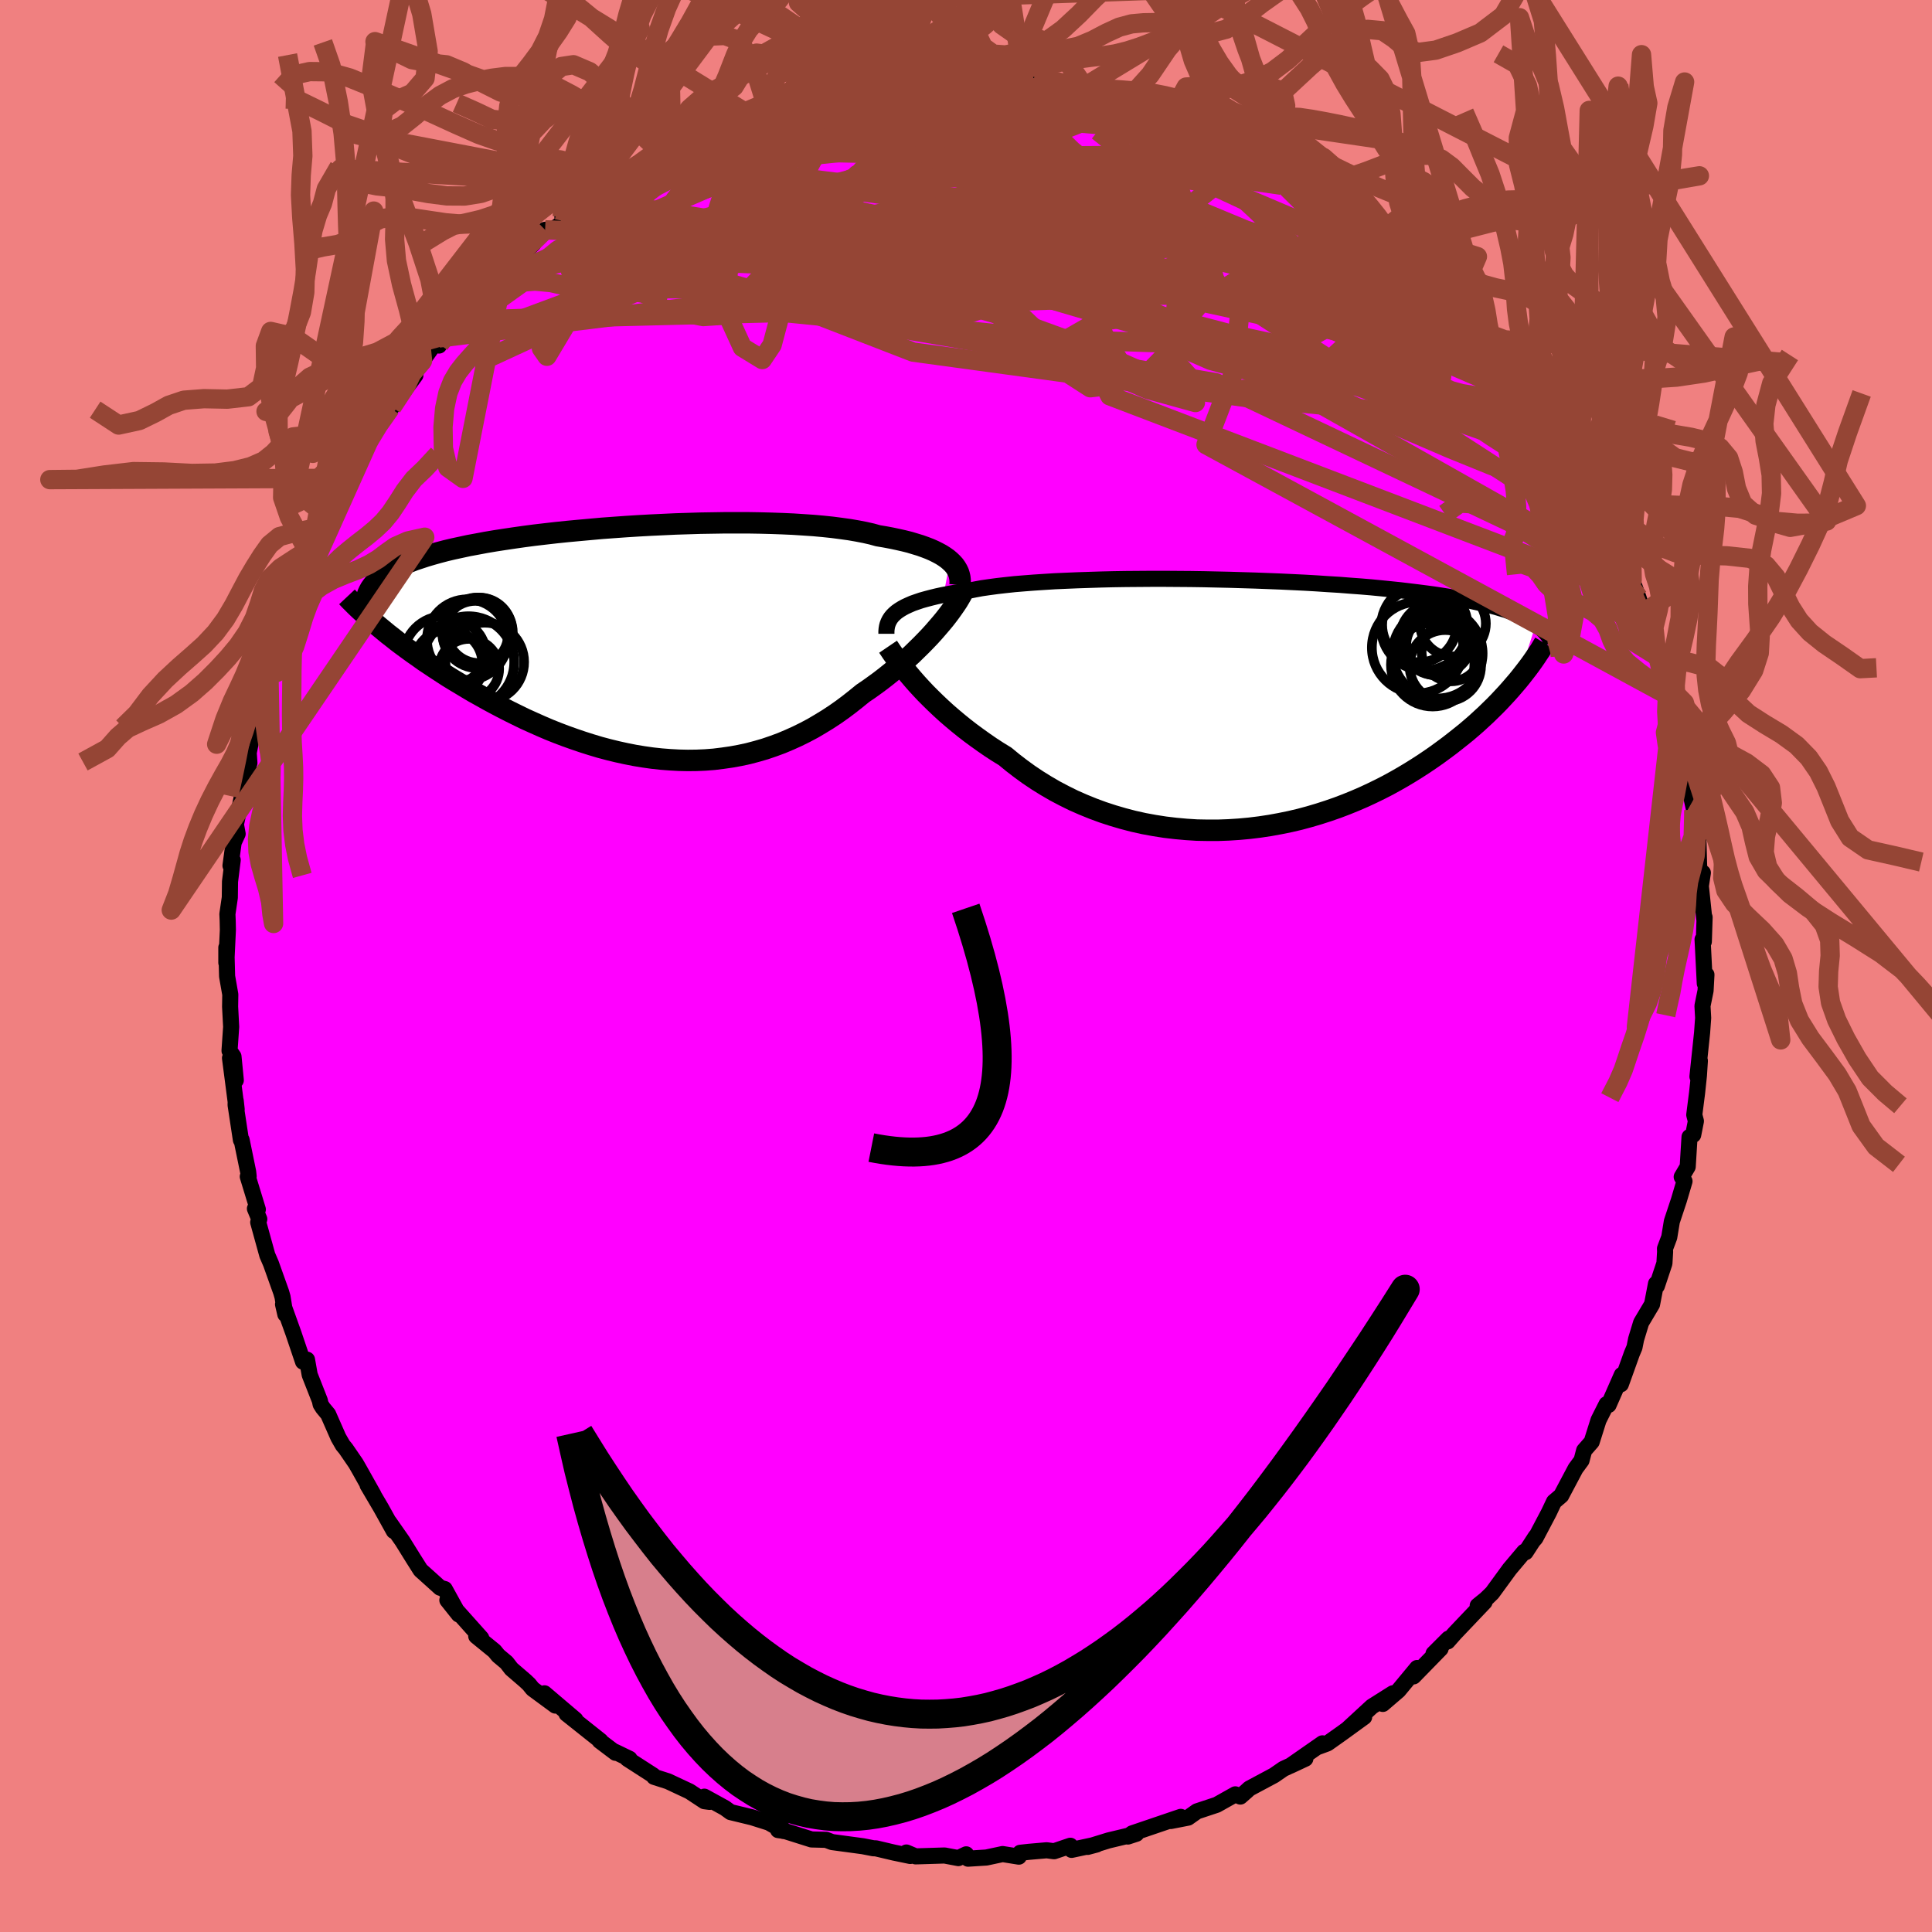 <svg xmlns="http://www.w3.org/2000/svg" width="500" height="500" viewBox="-100 -100 200 200"><defs><clipPath id="c"><path d="m32.32-8.52-.26-.22-.31-.22-.33-.21-.37-.2-.4-.2-.43-.19-.47-.18-.5-.18-.53-.16-.56-.17-.6-.15-.62-.14-.66-.14-.69-.13-.72-.12-.65-.18-.71-.16-.77-.15-.81-.14-.86-.12-.92-.12-.95-.1-1-.09-1.04-.07-1.08-.07-1.12-.05-1.14-.04-1.17-.03-1.2-.02H8.99l-1.26.02-1.26.02-1.27.04-1.28.04-1.28.06-1.28.06-1.27.07-1.27.08-1.26.09-1.24.09-1.22.11-1.21.11-1.18.11-1.16.12-1.13.13-1.11.13-1.07.14-1.05.15-1.01.15-.97.15-.95.16-.9.17-.87.16-.83.18-.79.17-.76.18-.72.19-.68.19-.64.19-.61.2-.57.19-.54.21-.5.2-.48.21-.44.22-.41.21-.38.23-.35.22-.31.23-.29.24-.26.24-.23.25-.19.24-.18.26-.14.26-.12.26-.09.27-.06.27 1.77 3.28.46.38.49.38.49.39.52.39.53.39.55.4.56.39.57.41.6.4.6.4.63.41.63.41.65.4.67.4.68.41.69.41.72.4.73.41.74.4.76.4.78.4.79.39.8.39.82.37.83.37.84.36.85.34.87.33.87.31.88.3.88.28.9.27.9.24.9.22.91.2.91.18.91.15.92.13.92.1.91.07.92.05.91.02.91-.01.91-.04.9-.07.89-.11.9-.13.88-.16.88-.19.87-.23.86-.25.85-.29.84-.31.83-.35.82-.37.81-.4.79-.42.78-.46.77-.47.76-.5.74-.52.72-.54.71-.56.7-.57.62-.42.6-.43.6-.44.58-.45.56-.45.55-.46.54-.46.52-.46.51-.46.48-.47.47-.46.46-.47.43-.45.41-.45.39-.45"/></clipPath><clipPath id="b"><path d="m-36.17-9.55.27-.19.29-.18.33-.18.37-.17.39-.17.43-.15.47-.16.5-.14.53-.14.57-.14.6-.13.63-.12.67-.12.69-.11.73-.1.65-.13.7-.13.76-.11.82-.11.87-.1.93-.1.97-.08 1.03-.08 1.07-.07 1.11-.07 1.15-.05 1.19-.05 1.22-.04 1.25-.04 1.27-.03 1.3-.02 1.31-.01 1.33-.01h1.34l1.35.01 1.35.01 1.35.02 1.35.03 1.34.03 1.33.04 1.32.04 1.31.05 1.29.05 1.26.06 1.25.06 1.22.07 1.19.08 1.16.07 1.14.09 1.1.08 1.07.09 1.03.1 1 .1.97.1.92.11.9.11.86.11.82.11.79.12.75.12.72.13.69.12.66.13.62.14.6.13.58.14.54.14.52.14.49.15.47.14.44.16.42.15.39.16.36.16.35.16.32.17.3.17.28.17.26.17-1.87 5.86-.36.42-.37.43-.39.44-.4.43-.42.45-.43.44-.46.45-.47.46-.49.45-.5.46-.53.46-.54.46-.56.45-.58.46-.59.46-.62.46-.64.47-.66.46-.68.46-.71.46-.72.45-.75.45-.77.44-.8.44-.82.42-.84.41-.86.4-.88.38-.91.37-.92.35-.95.33-.96.31-.98.29-1 .27-1.02.24-1.03.21-1.04.19-1.06.16-1.06.13-1.08.1-1.09.07-1.09.04h-1.09l-1.1-.02-1.1-.07-1.1-.1-1.1-.13-1.09-.17-1.09-.2-1.08-.24-1.07-.28-1.06-.31-1.04-.34-1.03-.38-1.01-.41-1-.44-.97-.48-.95-.5-.93-.54-.9-.56-.88-.59-.84-.61-.82-.63-.79-.65-.75-.46-.74-.48-.71-.49-.7-.5-.68-.5-.66-.51-.63-.51-.62-.52-.59-.51-.57-.52-.55-.52-.52-.51-.5-.5-.47-.5-.45-.49"/></clipPath><filter id="a"><feTurbulence baseFrequency=".05" numOctaves="3" result="noise" type="noise"/><feDisplacementMap in="SourceGraphic" in2="noise" scale="2"/></filter></defs><rect width="100%" height="100%" x="-100" y="-100" fill="#F08080"/><path fill="#F0F" stroke="#000" stroke-linejoin="round" stroke-width="1.667" d="m76.48 1.81.17-.91-.09 1.65-.32 1.58.07 1.25-.11 1.53-.48 4.54.25-1.64-.1 1.54-.19 1.79-.29 2.27.17.65-.28 1.42-.38.22-.19 3.08-.62 1.05.29.45-.58 1.96-.73 2.2-.27 1.64-.44 1.17.01.35-.07 1.18-.78 2.34-.09-.23-.41 2.13-1.13 1.9-.52 1.71-.17.85-.27.64-1.14 3.18.1-.97-1.37 3.11-.21-.08-.83 1.65-.71 2.25-.78.89-.27 1.03-.62.84-1.42 2.68-.06.12-.75.64-.53 1.12-1.39 2.64-.24.27.26-.41-1.04 1.6-.15-.04-1.5 1.78-1.81 2.48-.66.64-.84.68.71-.38-3.08 3.24-.74.84.09-.29-1.55 1.55.73-.51-2.8 2.87.37-.87L44.77 75l-1.62 1.39 1.04-1.1-2.17 1.37-2.44 2.25 1.64-1.17-2.3 1.67-1.51 1.07-1.01.37.5-.38-3.33 2.32 1.56-.73-2.27 1.05-.97.67-2.56 1.37-.27.25-.66.58-.52-.23-1.92 1.08-2.05.68-.92.65-1.79.35-.01-.05 1.04-.38-5.03 1.71-.45.33.89-.29-2.88.69-2.17.67.94-.25-2.6.56-.13-.43-1.68.57-.77-.1-1.84.16-.9.1-.14.4-1.68-.27-1.68.36-1.9.12-.19-.45-.81.39-1.43-.27-2.6.08-.4.01-.95-.4.4.36-1.69-.35-1.86-.44-.28-.01-1.08-.21-3.19-.43-.6-.23-1.52-.04-2.75-.87-.71-.1.34-.33.23.43-1.52-.87-1.74-.55-2.23-.54-.59-.43-2.13-1.17.54.54-.53-.07-1.55-1.02-2.22-1.04-1.44-.46-.09-.15-2.67-1.72h.22l-1.49-.72.04.1-1.64-1.24h.09l-3.52-2.8.92.61-3.21-2.73 1.13 1.27-2.35-1.73-.37-.46-.39-.37-1.44-1.24-.5-.65-.86-.72-.39-.48-1.89-1.54.52.21-3.51-3.93 1.18 1.48-1.45-2.63-.48-.14-.75-.68-1.27-1.14-.76-1.2-1.13-1.82-1.37-1.96.49.93-1.32-2.38-1.4-2.38.61 1-1.46-2.6-.36-.63-1.05-1.53-.3-.36-.46-.8-1.06-2.41-.54-.65-.24-.38-.08-.38-1.05-2.67-.28-1.57-.41.21-.99-2.93-1.08-3.01.24 1.04-.29-1.79-.14-.49-1.06-2.97-.38-.88-.94-3.4.11-.33-.45-1.08.3.08-1.04-3.4.09-.02-.05-.47-.68-3.31-.07.01-.55-3.62.01-.45.1.9-.69-5.31.6 2.3-.24-2.46-.41-.6.17-2.47-.11-2.09.02-1.26-.33-1.88-.08-2.98v1.57l.16-3.4-.02-.95-.03-.69.25-1.7.02-1.65.28-2.24-.23.58.33-2.4.41-.89-.18-.98.58-2.67.22-1.99.52-1.05-.01-1.96.09 1.32-.09-.97.64-3.27.57-1.91.21-.83.68-2.8-.22 1.14.44-1.16 1.57-4.67.34-1.22.04-.47.3-1.01.16-.57 1.62-3.61.19-.91-.36 1.83 1.72-3.82.37-1.17-.2.61.78-1.77.8-1.5.89-1.4-.48.09 1.02-1.85 1.93-3.23-.24.4 1.92-2.68-.93 1.38 1.08-1.47 2.43-3.3-.06-.2.8-1.31 1.67-2.35.04.78.05-.15 2.08-2.43.01-.36 1.34-1.41-.2.28 2.35-2.88-.3.49.12-.27 2.42-2.05 1.87-1.73.35-.59.89-.88.94-.12 1.05-.76-.2-.48 1.76-.78 1.29-.94 2.39-1.58-.73.19.14-.43 2.31-.87 1.98-1.15-1.15.07 2.35-1.01 1.04-.75.9-.07.92-.92.34.06.81-.46 3.09-1.3 2.02-.53 1.14-.43.45-.45.15.16-.26.23 1.98-.89 3.14-1 1.61-.24.22-.13-.61.19 3.91-.6-.78.08.29.01 2.26-.75 1.53.23 2.35-.35.75-.14-.43.09 2.34-.25 2.54-.11.46.4.39-.4-.62.35 2.46-.12 1.43.13 1.52.01 1.13.24 1.07-.04 2.29.67 2.05.26-.31-.05 2.38.45 1.23-.06.24.4 1.47.15 1.62.86-.11-.51 2.54 1.04.48-.06 1.45.82-.46-.1 1.48.71.88.1 2.26 1.23 1.61.55 1.48.63-1.22-.46 2.52 1.18-.24.17.7.45 1.64.92 2.8 1.43-.22.21 1.61 1.09.38.11.63.78 1.73.88 1.59 1.59 1.06.57-.62-.23.82.9 1.47 1.03 1.97 1.33.53 1.02.88.59 1.71 1.96.44.59 1.86 1.81-.16-.28 1.19.96.61 1.19-.57-.62 1.92 2.2 1.34 1.9-.05-.34 1.17 1.65-.17.44 2.15 2.91-.19-.58 1.34 1.7.45 1.06 1.65 2.7.18.55.43 1.33.36.46.75 1.28.2.43 1.36 2.64-.59-.82 1.16 2.44.24.47 1.45 2.25.02.94.65 1.8.51 1.55.12-.02.09.26 1.21 4.29.21-.05.37 2.23.63 1.92-.16-1.08.55 2.1.89 3.99-.06-1.27.38 3-.19-.58.68 3.15.16.79.51 2.33-.16-.59.47 3.19.07 2.47.14 1.81.25-.99-.21 1.37.36 3.42.03-.18-.08 2.52-.13-.23.23 4.56.17-.91" filter="url(#a)"/><path fill="#fff" d="m-36.17-9.55.27-.19.29-.18.33-.18.37-.17.39-.17.43-.15.47-.16.5-.14.53-.14.57-.14.6-.13.63-.12.67-.12.69-.11.73-.1.65-.13.7-.13.76-.11.82-.11.87-.1.93-.1.97-.08 1.03-.08 1.07-.07 1.11-.07 1.15-.05 1.19-.05 1.22-.04 1.25-.04 1.27-.03 1.3-.02 1.31-.01 1.33-.01h1.34l1.35.01 1.35.01 1.35.02 1.35.03 1.34.03 1.33.04 1.32.04 1.31.05 1.29.05 1.26.06 1.25.06 1.22.07 1.19.08 1.16.07 1.14.09 1.1.08 1.07.09 1.03.1 1 .1.97.1.92.11.9.11.86.11.82.11.79.12.75.12.72.13.69.12.66.13.62.14.6.13.58.14.54.14.52.14.49.15.47.14.44.16.42.15.39.16.36.16.35.16.32.17.3.17.28.17.26.17-1.87 5.86-.36.42-.37.43-.39.44-.4.43-.42.45-.43.44-.46.45-.47.46-.49.45-.5.46-.53.46-.54.46-.56.45-.58.46-.59.46-.62.46-.64.47-.66.46-.68.46-.71.46-.72.45-.75.45-.77.44-.8.44-.82.42-.84.41-.86.4-.88.38-.91.37-.92.35-.95.33-.96.31-.98.29-1 .27-1.02.24-1.03.21-1.04.19-1.06.16-1.06.13-1.08.1-1.09.07-1.09.04h-1.09l-1.1-.02-1.1-.07-1.1-.1-1.1-.13-1.09-.17-1.09-.2-1.08-.24-1.07-.28-1.06-.31-1.04-.34-1.03-.38-1.01-.41-1-.44-.97-.48-.95-.5-.93-.54-.9-.56-.88-.59-.84-.61-.82-.63-.79-.65-.75-.46-.74-.48-.71-.49-.7-.5-.68-.5-.66-.51-.63-.51-.62-.52-.59-.51-.57-.52-.55-.52-.52-.51-.5-.5-.47-.5-.45-.49" filter="url(#a)" transform="translate(28.99 -27.1)"/><path fill="#fff" d="m32.32-8.52-.26-.22-.31-.22-.33-.21-.37-.2-.4-.2-.43-.19-.47-.18-.5-.18-.53-.16-.56-.17-.6-.15-.62-.14-.66-.14-.69-.13-.72-.12-.65-.18-.71-.16-.77-.15-.81-.14-.86-.12-.92-.12-.95-.1-1-.09-1.04-.07-1.08-.07-1.12-.05-1.14-.04-1.17-.03-1.2-.02H8.99l-1.26.02-1.26.02-1.27.04-1.28.04-1.28.06-1.28.06-1.27.07-1.27.08-1.26.09-1.24.09-1.22.11-1.21.11-1.18.11-1.16.12-1.13.13-1.11.13-1.07.14-1.05.15-1.01.15-.97.15-.95.16-.9.17-.87.16-.83.18-.79.17-.76.18-.72.19-.68.19-.64.19-.61.2-.57.19-.54.21-.5.2-.48.21-.44.22-.41.21-.38.23-.35.22-.31.23-.29.24-.26.24-.23.25-.19.24-.18.26-.14.26-.12.26-.09.27-.06.27 1.77 3.28.46.38.49.38.49.39.52.39.53.39.55.4.56.39.57.41.6.4.6.4.63.41.63.41.65.4.67.4.68.41.69.41.72.4.73.41.74.4.76.4.78.4.79.39.8.39.82.37.83.37.84.36.85.34.87.33.87.31.88.3.88.28.9.27.9.24.9.22.91.2.91.18.91.15.92.13.92.1.91.07.92.05.91.02.91-.01.91-.04.9-.07.89-.11.9-.13.88-.16.88-.19.87-.23.86-.25.85-.29.84-.31.83-.35.82-.37.81-.4.79-.42.78-.46.77-.47.76-.5.74-.52.72-.54.71-.56.7-.57.62-.42.6-.43.6-.44.58-.45.56-.45.55-.46.54-.46.52-.46.51-.46.48-.47.47-.46.46-.47.43-.45.41-.45.39-.45" filter="url(#a)" transform="translate(-33.98 -33.41)"/><g fill="none" stroke="#000" transform="translate(28.99 -27.1)"><path stroke-linejoin="round" stroke-width="1.667" d="M-37.23-7.29v-.26l.02-.24.04-.25.06-.23.09-.23.11-.22.14-.22.17-.21.2-.2.23-.2.27-.19.29-.18.33-.18.37-.17.39-.17.43-.15.47-.16.5-.14.53-.14.57-.14.6-.13.63-.12.67-.12.69-.11.73-.1.65-.13.7-.13.76-.11.82-.11.87-.1.93-.1.97-.08 1.03-.08 1.07-.07 1.11-.07 1.15-.05 1.19-.05 1.22-.04 1.25-.04 1.27-.03 1.3-.02 1.31-.01 1.33-.01h1.34l1.35.01 1.35.01 1.35.02 1.35.03 1.34.03 1.33.04 1.32.04 1.31.05 1.29.05 1.26.06 1.25.06 1.22.07 1.19.08 1.16.07 1.14.09 1.1.08 1.07.09 1.03.1 1 .1.97.1.92.11.9.11.86.11.82.11.79.12.75.12.72.13.69.12.66.13.62.14.6.13.58.14.54.14.52.14.49.15.47.14.44.16.42.15.39.16.36.16.35.16.32.17.3.17.28.17.26.17.25.18.22.18.2.18.19.18.17.19.16.19.14.19.12.19.11.2.1.2" filter="url(#a)"/><path stroke-linejoin="round" stroke-width="2.222" d="m-37.06-5.95.17.25.2.3.23.33.26.35.28.38.32.41.34.43.37.44.39.46.42.48.45.49.47.5.5.5.52.51.55.52.57.52.59.51.62.52.63.51.66.51.68.5.7.5.71.49.74.48.75.46.79.65.82.63.84.61.88.59.9.56.93.54.95.5.97.48 1 .44 1.01.41 1.03.38 1.04.34 1.06.31 1.07.28 1.08.24 1.09.2 1.09.17 1.1.13 1.1.1 1.1.07 1.1.02h1.09l1.09-.04 1.09-.07 1.08-.1 1.06-.13 1.06-.16 1.04-.19 1.03-.21 1.02-.24 1-.27.98-.29.96-.31.95-.33.92-.35.91-.37.88-.38.86-.4.84-.41.82-.42.8-.44.77-.44.75-.45.72-.45.71-.46.68-.46.66-.46.64-.47.62-.46.59-.46.58-.46.56-.45.54-.46.53-.46.5-.46.49-.45.47-.46.46-.45.43-.44.42-.45.4-.43.39-.44.37-.43.36-.42.34-.42.32-.41.31-.4.3-.4.28-.39.27-.39.25-.38.25-.37.22-.37.22-.36" filter="url(#a)"/><circle cx="17.951" cy="-8.201" r="3.86" clip-path="url(#b)" filter="url(#a)"/><circle cx="19.321" cy="-4.081" r="4.318" clip-path="url(#b)" filter="url(#a)"/><circle cx="18.461" cy="-7.986" r="4.492" clip-path="url(#b)" filter="url(#a)"/><circle cx="19.706" cy="-6.121" r="3.124" clip-path="url(#b)" filter="url(#a)"/><circle cx="20.626" cy="-3.981" r="3.698" clip-path="url(#b)" filter="url(#a)"/><circle cx="19.676" cy="-6.766" r="3.762" clip-path="url(#b)" filter="url(#a)"/><circle cx="21.241" cy="-5.436" r="3.066" clip-path="url(#b)" filter="url(#a)"/><circle cx="17.761" cy="-5.856" r="4.734" clip-path="url(#b)" filter="url(#a)"/><circle cx="19.831" cy="-5.256" r="4.658" clip-path="url(#b)" filter="url(#a)"/><circle cx="21.416" cy="-8.356" r="3.41" clip-path="url(#b)" filter="url(#a)"/></g><g fill="none" stroke="#000" transform="translate(-33.98 -33.41)"><path stroke-linejoin="round" stroke-width="2.222" d="m33.36-6.04.02-.26-.01-.26-.03-.26-.06-.26-.08-.25-.12-.25-.14-.24-.17-.24-.21-.23-.24-.23-.26-.22-.31-.22-.33-.21-.37-.2-.4-.2-.43-.19-.47-.18-.5-.18-.53-.16-.56-.17-.6-.15-.62-.14-.66-.14-.69-.13-.72-.12-.65-.18-.71-.16-.77-.15-.81-.14-.86-.12-.92-.12-.95-.1-1-.09-1.04-.07-1.08-.07-1.12-.05-1.14-.04-1.17-.03-1.2-.02H8.99l-1.26.02-1.26.02-1.27.04-1.28.04-1.28.06-1.28.06-1.27.07-1.27.08-1.26.09-1.24.09-1.22.11-1.21.11-1.18.11-1.16.12-1.13.13-1.11.13-1.07.14-1.05.15-1.01.15-.97.15-.95.16-.9.17-.87.16-.83.18-.79.17-.76.18-.72.19-.68.19-.64.19-.61.2-.57.19-.54.21-.5.2-.48.21-.44.22-.41.21-.38.23-.35.22-.31.23-.29.24-.26.24-.23.25-.19.24-.18.26-.14.26-.12.26-.09.27-.06.27-.04.28-.02.28.01.28.03.3.05.29.08.3.09.3.12.31.13.31.16.32" filter="url(#a)"/><path stroke-linejoin="round" stroke-width="2.222" d="m33.59-5.19-.13.25-.17.29-.19.32-.22.33-.25.36-.27.38-.3.4-.32.41-.35.42-.37.43-.39.45-.41.45-.43.45-.46.47-.47.46-.48.47-.51.46-.52.46-.54.46-.55.46-.56.45-.58.45-.6.44-.6.43-.62.42-.7.57-.71.56-.72.54-.74.52-.76.5-.77.47-.78.46-.79.42-.81.4-.82.37-.83.35-.84.31-.85.29-.86.25-.87.23-.88.19-.88.16-.9.13-.89.11-.9.07-.91.04-.91.01-.91-.02-.92-.05-.91-.07-.92-.1-.92-.13-.91-.15-.91-.18-.91-.2-.9-.22-.9-.24-.9-.27-.88-.28-.88-.3-.87-.31-.87-.33-.85-.34-.84-.36-.83-.37-.82-.37-.8-.39-.79-.39-.78-.4-.76-.4-.74-.4-.73-.41-.72-.4-.69-.41-.68-.41-.67-.4-.65-.4-.63-.41-.63-.41-.6-.4-.6-.4-.57-.41-.56-.39-.55-.4-.53-.39-.52-.39-.49-.39-.49-.38-.46-.38-.45-.37-.44-.37-.42-.36-.4-.36-.38-.35-.37-.34-.36-.34-.34-.34-.32-.32-.31-.33" filter="url(#a)"/><circle cx="-17.645" cy="-.372" r="4.178" clip-path="url(#c)" filter="url(#a)"/><circle cx="-18.95" cy=".943" r="3.18" clip-path="url(#c)" filter="url(#a)"/><circle cx="-15.84" cy="1.943" r="4.074" clip-path="url(#c)" filter="url(#a)"/><circle cx="-16.415" cy="-1.337" r="3.392" clip-path="url(#c)" filter="url(#a)"/><circle cx="-17.52" cy="1.938" r="4.734" clip-path="url(#c)" filter="url(#a)"/><circle cx="-16.585" cy="-1.082" r="3.65" clip-path="url(#c)" filter="url(#a)"/><circle cx="-19.625" cy="2.143" r="3.55" clip-path="url(#c)" filter="url(#a)"/><circle cx="-16.795" cy="-.997" r="3.394" clip-path="url(#c)" filter="url(#a)"/><circle cx="-17.465" cy="2.658" r="3.114" clip-path="url(#c)" filter="url(#a)"/><circle cx="-19.985" cy="1.458" r="4.29" clip-path="url(#c)" filter="url(#a)"/></g><g fill="none" stroke="#954535" stroke-linejoin="round" stroke-width="2"><path d="m23.43-87.85.24.18 1.07.52 1.48.71 1.62.79 1.55.78 1.41.74 1.26.71 1.16.68 1.11.67 1.09.68 1.05.64.95.58.75.45.49.3.22.12-.04-.04-.29-.2-.61-.42-1.11-.73-1.85-1.16M7.03-91.78l1.25.18 1.17.36.72.4.26.42-.2.49-.65.58-1.12.69-1.6.81-2.1.93-2.61 1.04-3.17 1.16-3.78 1.29-4.45 1.48-5.19 1.69-5.9 1.92-6.56 2.11-7.15 2.2-7.85 2.37" filter="url(#a)"/><path d="m1.11-92.39.26.23.97.16.94.22.73.32.46.44.19.55-.12.68-.5.8-.91.91-1.33 1.03L.04-85.9l-2.2 1.29-2.62 1.43-3.07 1.6-3.53 1.75-4.01 1.9-4.51 2.05-5.03 2.19-5.58 2.37-6.14 2.62-6.7 2.94-7.38 3.41" filter="url(#a)"/><path d="m12.44-90.89.43.07.93.16.8.16.52.17.26.15-.04.13-.4.09-.86.04-1.42-.01-2.01-.08L8-90.15l-3.33-.2-4.15-.27-5.16-.3m-32.43 10.24 1.03-.48 1.97-.44 2.35-.27 2.67-.07 3.05.1 3.43.26 3.78.39 4.14.51 4.5.61 4.86.69 5.18.77 5.4.85 5.51.97 5.56 1.06 5.61 1.16 5.75 1.24 5.98 1.32 6.21 1.42 6.32 1.62m-7.58-10.66 1 .89 1.38 1.12 1.35 1.14 1.21 1.1 1.16 1.08 1.2 1.13L47.2-72l1.27 1.18 1.2 1.13 1.05 1.01.88.84.66.62.43.4.19.13-.11-.13-.46-.44-.86-.83" filter="url(#a)"/><path d="m-33.79-83.06 1.79-.83 1.21-.59.91-.44.79-.37.79-.33.81-.28.73-.2.53-.08.23.09-.12.27-.43.47-.71.65-.97.85-1.25 1.05-1.58 1.28-1.97 1.52-2.38 1.76-2.8 2.03-3.23 2.28-3.66 2.59-4.2 3.01" filter="url(#a)"/><path d="m-40.02-78.35 1.57-.97 1.7-.82 1.85-.66 2.23-.63 2.66-.66 3.01-.67 3.27-.68 3.44-.67 3.58-.66 3.69-.64 3.8-.62 3.94-.61 4.06-.61 4.12-.6 4.03-.59 3.81-.52 3.54-.45m43.89 29.26.06.82-.29.75-1.05.39-1.9.1-2.81-.14-3.81-.46-4.86-.87-5.92-1.34-6.96-1.81-8.01-2.25-9.12-2.64-10.25-3.02-11.39-3.42-12.47-3.86m-9.79-6.92.91-.29 1.06-.45 1.34-.54 1.7-.61 1.89-.65 1.89-.63 1.72-.54 1.51-.47 1.35-.41 1.27-.38 1.2-.36 1.08-.34.87-.27.56-.18.24-.09-.04-.01-.32.05-.62.09-.73.1m67.88 25.86.16.23.72.91.61.83.35.59.1.36-.13.13-.4-.14-.72-.48-1.07-.83-1.47-1.22-1.92-1.67-2.46-2.21-3.12-2.87-3.87-3.58-4.55-4.24" filter="url(#a)"/><path d="m53.79-65.56 1.54 1.84.99 1.25.69.95.54.84.47.78.41.72.3.62.18.5v.35l-.2.15-.44-.09-.7-.37-.94-.66-1.21-.94-1.47-1.24-1.76-1.53-2.05-1.82-2.33-2.12-2.57-2.41-2.8-2.7-3.03-3-3.35-3.35-3.82-3.78" filter="url(#a)"/><path d="m-36.93-81.11 2.15-.74 2.05-.45 2.29-.2h2.73l3.19.16 3.59.31 4 .46 4.43.56 4.84.64 5.21.73 5.46.83 5.61.95 5.68 1.08 5.78 1.2 5.97 1.31 6.22 1.42 6.43 1.5 6.39 1.54" filter="url(#a)"/><path d="m61.3-55.68.66 1.34.6 1.29.33.93.09.63-.11.38-.28.21-.49.03-.68-.15-.9-.32-1.12-.52-1.37-.72-1.63-.96-1.95-1.25-2.28-1.55-2.64-1.88-3-2.22-3.36-2.55-3.73-2.88-4.14-3.22-4.58-3.62-5.09-4.08-5.67-4.59-6.3-5.06m40.13 20.88 1.53 1.83 1.02 1.28.71.94.53.79.43.67.31.51.14.28h-.1l-.42-.36-.8-.81-1.27-1.37-1.77-2.04-2.26-2.71-2.8-3.38m-80.48-14.14.95-.55.87-.44.83-.42.87-.41.93-.39.87-.33.6-.18.13.03-.42.29-.97.56-1.42.79-1.78.97-2.06 1.15-2.59 1.46" filter="url(#a)"/><path d="m43.04-76.04.83.89.65.93.2.9-.34.85-.89.77-1.46.69-2.04.56-2.67.42-3.33.29-4.01.17-4.67.09-5.31.04-5.95-.01-6.61-.09-7.31-.15-8.12-.2-9-.15-9.98-.05-10.92-.06m50.02-20.79 1.71.31.9.27.44.33.12.4-.2.46-.55.52-.96.6-1.41.66-1.89.74-2.37.83-2.85.93-3.33 1.04-3.84 1.12-4.4 1.17-5.03 1.22-5.73 1.27-6.48 1.42-7.31 1.69-8.34 2.17m62.36-14.16 1.35.58 1.47.61 1.52.66 1.35.61 1.09.5.85.43.67.37.57.33.48.3.35.24.11.12-.26-.06-.74-.3-1.23-.54-1.62-.77-1.91-.95L24.85-87m-64.87 8.65 1.46-.99 1.34-.85 1.27-.7 1.44-.69 1.65-.72 1.79-.75 1.87-.76 1.91-.74 1.91-.73 1.9-.7 1.9-.69 1.9-.68 1.91-.66 1.87-.63 1.8-.6 1.63-.53 1.41-.46 1.14-.38.9-.33.72-.28.55-.24.25-.16-.34-.09" filter="url(#a)"/><path d="m24.45-87.24 1.11.39 1.09.57.62.48.03.34-.5.26-.97.24-1.38.24-1.78.26-2.18.25-2.66.19-3.24.12-3.95.03-4.77-.03-5.64-.05-6.45-.08-7.13-.16-7.7-.34m16.11-7.45.61-.08.99-.04 1.37-.04 1.39-.01H.58l.91.01.73.02.6.03.48.02.3.03.02.03-.37.02-.95.02-1.72.01-2.44-.03" filter="url(#a)"/><path d="m.26-92.39.3.2.17.11.27.18.36.27.31.37.12.48-.14.61-.48.74-.85.89-1.29 1.04-1.76 1.17-2.25 1.31-2.73 1.46-3.23 1.62-3.73 1.78-4.23 1.96-4.76 2.15-5.3 2.33-5.86 2.47-6.4 2.52-7.02 2.61m39.42-25.74 1.51.06 1.2-.06.76-.03.49.03.27.1-.07.19-.58.29-1.19.42-1.82.57-2.35.7-2.84.83-3.37.94-4.02 1.07-4.85 1.21" filter="url(#a)"/><path d="m-24.34-87.51 1.56-.46.95-.34.59-.21.5-.16.57-.15.65-.14.59-.08.37.02.07.18-.27.33-.6.5-.93.64-1.24.81-1.57.97-1.9 1.12-2.29 1.28-2.74 1.45-3.23 1.63-3.73 1.88-4.32 2.27M64.01-50.04l.12.46-.46.3-1.17-.01-1.92-.41-2.7-.84-3.49-1.28-4.31-1.75-5.2-2.24-6.18-2.79-7.25-3.38L23-65.97l-9.67-4.62-10.7-5.27-11.4-6.01m38.23-3.32 1.47.79.57.52.33.48.13.5-.2.44-.68.34-1.21.21-1.73.09-2.28.01-2.87-.08-3.52-.18-4.21-.31-4.87-.48-5.43-.66-5.95-.82-6.62-.94-7.64-1.05m-17.39 3.2-.02-.27.95-.57 1.1-.57.98-.51.86-.43.79-.37.74-.31.62-.22.33-.07-.13.15-.67.42-1.24.68-1.74.93-2.1 1.12-2.18 1.18" filter="url(#a)"/><path d="m-21.18-88.47.56-.22 1.08-.05 1.86-.14 2.6-.22 3.05-.24 3.2-.18 3.17-.1 3.15-.03 3.17.01 3.22.02 3.26.03 3.23.01h3.07l2.79.05" filter="url(#a)"/><path d="m8.1-91.82 2.03.53 1.68.42 1.57.41 1.6.47 1.62.54 1.65.59 1.66.63 1.67.65 1.64.66 1.6.67 1.52.65 1.45.65 1.37.62 1.3.59 1.21.54 1.07.47.9.37.67.25.4.13.09-.03-.27-.2-.69-.41-1.06-.6M60.15-56.8l.26.17.67.96.73 1.2.62 1.16.48.96.33.76.21.55.09.39-.02.23-.16.06-.31-.14-.48-.34-.67-.57-.88-.84-1.12-1.13-1.36-1.45-1.6-1.79-1.83-2.13-2.07-2.48-2.37-2.86-2.74-3.3-3.1-3.77-3.3-4.19m-71.93-9.47.89-.29.99-.47 1.21-.54 1.49-.61 1.58-.62 1.41-.55 1.06-.41.67-.26.35-.13.12-.04-.14.07-.62.25-1.44.55-2.45.95" filter="url(#a)"/><path d="m17.45-90 1.16.48 1.01.29.96.31.82.31.65.31.52.3.44.3.34.29.19.26-.03.22-.31.15-.61.08-.92.02-1.23-.02-1.53-.05-1.85-.1-2.22-.15-2.64-.23-3.14-.32-3.64-.43-4.04-.53-4.36-.63-4.87-.74" filter="url(#a)"/><path d="m.26-92.39.34.18.28.05.45.05.58.1.57.14.4.2.16.26-.13.32-.49.37-.95.43-1.49.49-2.08.56-2.67.62-3.21.69-3.73.75-4.27.8-4.92.89-5.79 1.06" filter="url(#a)"/><path d="m-28.58-85.81.94-.09 2.18-.28 3.01-.28 3.39-.11 3.56.09 3.7.28 3.94.39 4.31.47 4.75.5 5.11.56 5.31.62 5.32.68 5.22.7 5.19.69 5.31.77" filter="url(#a)"/><path d="m10.39-91.15 1.24.2.64.23.35.3-.04.4-.47.5-.92.59-1.4.71-1.91.8-2.49.93-3.12 1.04-3.75 1.15-4.4 1.24-5.03 1.35-5.67 1.49-6.39 1.7-7.32 1.99-8.57 2.46m57.82-15.58 1.72.7.86.45.4.41.18.43.05.5-.09.55-.33.59-.67.61-1.07.61-1.5.63-1.9.66-2.28.72-2.65.79-3.04.85-3.44.9-3.89.91-4.39.93-4.92.96-5.49 1.03-6.1 1.18-6.76 1.32-7.35 1.35-7.68 1.05m88.68-1.26.69.96.98 1.08 1.07 1.13 1.01 1.07.9.93.76.79.63.68.53.61.45.55.34.47.21.35.04.17-.18-.05-.42-.31-.67-.58-.95-.87-1.21-1.15-1.47-1.43-1.67-1.69-1.89-2-2.32-2.49" filter="url(#a)"/><path d="m-48.92-71.18 40.28-9.41 9.52 1.31 6.86 3.69 6.27 1.67 1.26-.68-4.36-1.75-6.63-1.56-5.09-.75-1.91.06.25.51.09.63-1.86.67-3.99 1.01-4.83 1.79-3.97 2.84-2.17 3.57-.87 3.28-1.02 1.52-2.06-1.26-1.62-3.54 3.27-3.45 12.49-1.1 16.89-1.59-18.47-17.48" filter="url(#a)"/><path d="m17.45-90 23.43 21.97-7.17 4-18.59-4.04-13.09-2.68-1.29 1.81 8 4.82 10.05 4.42 4.96 1.37-2.94-2.03-8.44-3.76-9.41-3.43-8.15-2.35-7.32-1.92-2.78-1.65 17.42 1.4L60.15-56.8" filter="url(#a)"/><path d="m-34.62-81.98 32.89-3.41 14.27 1.6 6.93 1.81 1.27.41-3.01-.34-4.98.21-4.06 1.71-1.05 3.44 2.13 4.66 3.56 4.94 2.46 4.21-.26 2.57-2.66.31-2.84-1.83-.23-2.83 3.73-2.14 5-.77-1.16-1.59-9.52-6.16 21.61-10.01" filter="url(#a)"/><path d="M50.42-69.21 25.7-80.72l-3.46 2.75-.34 7.34-.41 6.53-2.78 2.85-6.34-1.41-8.02-4.38-6.02-5.23-1.07-4.18 4.41-2.04 8.13.28 8.9 2 7.14 2.63 4.39 2.15 2.46 1.09 2.36.29 3.79.5 5.36 1.77 5.53 3.18 3.58 3.2 2.02 3.58 14.28 19.67" filter="url(#a)"/><path d="M69.61-38.15 14.89-59.02l-2.51-4.97-.65-.05-3.88-1.23-3.19-3.02-.89-3.52.49-3.01.69-2.26.73-1.63 1.24-.9 1.93.23 2.27 1.61 2.56 2.39 3.52 1.65 4.05-.69-4.17-4.23-38.26-9.82" filter="url(#a)"/><path d="m23.43-87.85 2.86 2.1-4.21.68-4.93 1.86-3.74 3.64-3.99 4.02-4.93 3.14-5.05 1.88-3.98.75-2.37-.26-1.02-1.26-.24-2.12-.08-2.43-.76-1.85-2.51-.51-4.65 1.19-4.81 2.98.64 4.73 14.86 5.76 34.82 4.75 31.96 3.12" filter="url(#a)"/><path d="M68.96-39.95 25.89-60.37l-35.51-6.09-15.33-4.34-2.26-4.06 4.24-3.15 6.72-1.87 6.63-.52 5.53.69 5.2 1.68 6.19 2.44 7.09 2.8 5.19 2.48-1.34 1.32-11.14-.23-18.54-1.67-15.5-3.45 2.23-7.09L.72-91.99" filter="url(#a)"/><path d="M67.49-43.14 54.66-60.3l-8.94-3.85-16.03-3.43-19.53-4.26-17.23-3.18-11.5-1.15-4.19.52 3.55 1.4 9.97 1.87 12.88 2.26 11.19 2.47 6.14 2.08 1.16.84-.29-1 2.43-2.88 6.19-3.84 7.25-2.58 6.89 2.07L57-61.8" filter="url(#a)"/><path d="m-38.73-79.29 18.23 2.95 12.33 3.15 4.32-.56 5.27-1.76 9.04-.31 10.7 1.57L30.02-72l5.14 1.82 2.36 1.33 2.08 1.6 3.51 2.35 4.17 2.57 1.96 1.3-3.76-1.73-12.87-5.26-27.23-4.37-59.97 7.38" filter="url(#a)"/><path d="m-49.22-70.69 30.46-13.33 5.83-2.85-3.34 1.71-4.65 2.67-2.9 1.94-.14.84 2.51.04 3.88-.15 3.42.22 1.58.9-.1 1.55.07 1.95 2.87 2.03 7.4 1.79 11.32 1.3 12.3.49 9.61-.53 5.05-1.31 1.67-1.26.87-.33-.37-.06-9.22-3.13-37.72-15.65" filter="url(#a)"/><path d="m-52.42-66.81 33.54-.84 27.67 2.76 12.18.41 2.72-.55-1.57-.63-1.94-.03.68 1.04 4.46 1.95 7.08 1.94 7.06.81 4.7-.95 1.57-2.42-.61-2.83-1.14-1.95-.51-.22.03 1.38-.21 1.93-1.05 1.07-2.69-1.65-10.47-8.6-33.27-17.93" filter="url(#a)"/><path d="M68.96-39.95 25.89-64.26l-14.31-7.07-8.46-5.29-2.49-4.33 2.04-2.37 3.22-.3 1.07 1.1-3.07 1.69L-3.3-79l-9.43 1.84-8.77 1.79-5.33 1.52-.14.96 5.28.22 9.48-.49 11.56-.89 11.42-.83 9.57-.37 6.58.25 2.87.66-.8.59-3-.16-1.25-1.78 23.09 3.93" filter="url(#a)"/><path d="m-52.42-66.81 62.77-2.18 14.35-4.44 2.26-2.79 2.7.26 1.98 1.12-2.2-.21-6.82-1.79-8.66-2.05-6.81-.86-2.91.71.22 1.54.55 1.14-1.49-.06-2.91-.99-.07-.83 8.3.77 18.41 3.92 21.56 8.19 11.34 8.56" filter="url(#a)"/><path d="m38.65-79.63 2.21 3.23 3.72 4.22-1.18.64-3.6-.75-4.22-.94-5.13-1.43-6.4-2.22-6.73-2.51-5.42-1.92-3.11-.77-1.18.33-.62.84-1.02.79-.95.64.94.99 4.34 1.97 7.19 3.05 7.4 3.14 5.62 1.59 5.02-.95 6.13-2.57 8.76 3.05" filter="url(#a)"/><path d="m-43.57-76.21 26.58 1.05-9.27 3.32-6.74 2.17 1.24 1.56 4.56.88 2.72-.18-.46-1.36-1.38-2.33.63-2.76 3.79-2.34 5.92-1.17 6.06.11 4.77.45 3.24-.61 2.85-2.27 4.93-2.6 9.24-.66 8.53.54-16.61-9.37" filter="url(#a)"/><path d="m7.03-91.78-17.28 5.36-5.41 2.14-7.62 2.49-6.23 2.29-1.64 1.43 3.66.76 8.23.68 11.34 1.08L4.46-74l10.94 1.68 7.17 1.29 1.97.5L21.4-71l-6.56-1.41-7.16-2.17-4.77-2.68-.32-2.73 4.56-2.07 8.29-.58 9.91 1.63 9 3.82 4.15 4.25-9.69-.61-44.53-16.87" filter="url(#a)"/><path d="M67.25-43.61 29.19-68.25 13.8-74.42l-.89-.35-.14-.46-2.34-1.99-2.46-2.7-1.57-2.21-1.82-1.05-3.51.15-5.16.88-5.04.95-2.71.51.77-.06 3.73-.4 5.25-.43 5.7-.29 5.76.09 5.03 1.06 1.38 2.68-6.65 3.45-13.1-.89 16.1-15.46" filter="url(#a)"/><path d="M66.09-46.05 41.33-66.22l-7.28-5.07-5.35-3.26-5.98-1.89-8.71-1.15-10.86-1.07-9.7-1.1-5.21-1.08.49-1.09 5.1-.91 7.87.09 9.5 2.37 10.01 5.3 7.17 7.1-.66 6.53-2.87 7.48 47.9 26" filter="url(#a)"/><path d="m-4.62-92.03 13.99 7.97 2.12 5.92-9.36 1.32-9.68.04-5.15-.01-.55-.1 2.75-.2 4.74.16 5.3 1.04 4.09 2.1 1.27 2.78-2.08 2.62-4.52 1.48-5.2-.39-4.3-2.46-2.45-4.08-.05-4.65 2.95-3.89 6.36-1.87 9.65 1.03 13.3 4.52 19.69 8.86 21.71 12.46" filter="url(#a)"/><path d="m53.75-66.13-15.71 3.41-28.01-6.85-13.15-3.75.53-.42 6.52 1.04 6.82 1.28 4.77 1.35 2.7 1.79 1.58 2.47 1.5 2.82 2.14 2.36 3.05 1.13 3.81-.33 4.07-1.36 3.43-1.67 1.76-1.61-.88-1.86-3.89-2.74-6.28-3.83-7.16-4.1-6.63-2.85-5.84-.88L6-81.22l25.98-2.79M72.44 5.1l.25-1.17.27-1.19.2-1.15.24-1.23.29-1.31.31-1.37.28-1.37.19-1.35.11-1.31.07-1.24.16-1.18.31-1.19.36-1.47.13-2.02-.26-2.68" filter="url(#a)"/><path d="m75.35-16.13-.07 2.75-.79 2.1-.65 1.51-.28 1.22-.09 1.2-.13 1.26-.29 1.32-.48 1.35-.58 1.35-.58 1.33-.48 1.3-.35 1.28-.27 1.28-.27 1.32-.36 1.37-.43 1.37-.45 1.29-.39 1.17-.37 1.1-.55 1.26-.84 1.63M.72-91.99l-1.04-.35-1.51-.42-1.37-.33-1.2-.08-1.17.14-1.25.21-1.3.17-1.28.07-1.17.01-1.05.01-.98.02-.93-.01-.92-.06-1.04-.11-1.52-.03-2.48.33" filter="url(#a)"/><path d="m23.23-109.84-1.05 2.81-1.59 2.23-1.5 1.23-1.37.54-1.35.47-1.45.91-1.57 1.44-1.65 1.69-1.67 1.55-1.61 1.16-1.53.76-1.45.48-1.37.26-1.26-.09-1.03-.74-.7-1.46-.4-.93-.42 5.14-4.45.27-1.17.31-1.5.75-1.38 1.18-1.15 1.27-.98.96-.93.51-.93.26-.93.33-.93.66-.94 1.1-.91 1.44-.84 1.59-.74 1.53-.66 1.33-.65 1.1-.75.93-.94.84-1.15.74-1.23.63-1.04.67-.56 1.07-.19 1.87" filter="url(#a)"/><path d="m-4.19-92.12.49.54 1.32 1.02 1.29.51 1.05-.1.88-.31.88-.18.98.1 1.11.38 1.19.6 1.23.78 1.24.97 1.22 1.12 1.18 1.18 1.13 1.1 1.09.9 1.03.68.96.58.88.71.78 1.06.59 1.48v1.79l-5.65-2.92-.31-.87-1.03-1.38-1.22-1.27-1.23-.82-1.22-.42-1.2-.31-1.14-.44-1.02-.66-.89-.84-.83-.9-.86-.78-.98-.45h-1.1l-1.11.21-1.02-.19-1.1-1.13-1.71-1.25-1.97-3.57-1.54-2.2-.94.56-.8 1.26-.94.62-1.17-.28-1.4-.91-1.56-1.14-1.62-1.1-1.55-.92-1.44-.77-1.36-.72-1.39-.72-1.52-.7-1.69-.58-1.8-.4-1.82-.26-1.76-.35-1.73-.72-1.81-1.27-2-1.52-2.18-.88-2.74-.03 35.2 16.37 1.57-.27 1.32-1.83 1.05-3.2 1.06-3.19 1.15-2.13 1.19-.85 1.14.11 1.08.59 1.08.6 1.16.29 1.3-.2 1.45-.71 1.59-1.16 1.71-1.54 1.81-1.87 1.87-2.05 1.86-2.02 1.8-1.73 1.7-1.33 1.6-1.1 1.5-1.16 1.87-2.24" filter="url(#a)"/><path d="m-8.82-91.86 1.58-.19 1.36-.68 1.15-.84 1.12-.83 1.16-.71 1.14-.53 1.08-.45 1.04-.5 1.06-.74 1.17-1.06 1.31-1.38 1.46-1.59 1.57-1.58 1.63-1.36 1.65-.99 1.64-.62 1.61-.41 1.59-.5 1.61-.92 1.66-1.48 1.71-1.96 1.74-2.06 1.57-1.7.61-.43-35.77 24.25-.29 1.07-.99.77-1.06.06-1.14-.04-1.26.14-1.29.31-1.18.39-1.04.41-.93.46-.91.56-.96.7-1.06.83-1.11.92-1.11.92-1.05.86-.95.8-.85.8-.8.85-.76.96-.71 1.05-.72 1.11-.98 1.11-1.59 1.16M92.72-59.27l-1.46 4.05-.97 2.92-.52 2.28-.53 2.04-.78 2.1-1.05 2.3-1.21 2.44-1.34 2.51-1.5 2.48-1.67 2.42-1.7 2.33-1.46 2.18-1 1.98-.47 1.74v1.51l.33 1.35.51 1.32.2 1.5-1.03 1.94-1.56 2.34" filter="url(#a)"/><path d="m75.51-15.54 1.28-2.3 1.71-2.17.56-1.7-.34-1.37-.63-1.27-.58-1.33-.43-1.41-.29-1.46-.16-1.5-.04-1.56.05-1.64.09-1.7.08-1.71.06-1.69.06-1.65.14-1.67.21-1.75.22-1.86.14-1.92v-1.93l-.02-1.88.15-1.61.28-.32m-2.54 37.4.69.51 1.36 1.51.77 1.59.07 1.46-.06 1.35.32 1.31.9 1.34 1.37 1.37 1.5 1.42 1.29 1.45.86 1.47.45 1.51.23 1.54.33 1.62.69 1.73 1.14 1.84 1.41 1.88 1.36 1.85 1.03 1.74.69 1.72.75 1.88 1.54 2.14 2.38 1.84M16.7-125.29l-.98 2.79-2.07 2.79-2.14 1.73-1.98 1.43-1.84 1.42-1.73 1.29-1.56 1.06-1.39.94-1.22 1.08-1.13 1.44-1.13 1.87-1.16 2.21-1.21 2.36-1.23 2.3-1.24 2.07-1.28 1.65-1.35 1.06-1.37.44h-1.28l-1.03.2-.91 1.49-1.97 3.07" filter="url(#a)"/><path d="m-13.89-90.79.49-.48.91-1.8.78-2.35.92-1.85 1.17-1.07 1.35-.52 1.4-.32 1.36-.4 1.32-.57 1.26-.7 1.21-.71 1.15-.64 1.09-.65 1.09-.78 1.17-1.04 1.3-1.28 1.48-1.48 1.64-1.66 1.79-1.97 2.05-2.51 2.47-3.08 2.92-3.35L1-83.01l-.49-.83-.96-1.04-1.21-.74-1.2-.41-1.13-.27-1.13-.23-1.2-.22-1.24-.22-1.23-.21-1.13-.22-1.03-.27-.98-.4-.96-.6-.9-.81-.82-.77-1.11-.17.82-1.73.27-3 .43-2.79.7-2.01.94-1.17 1.15-.52 1.33-.23 1.42-.24 1.43-.42 1.4-.62 1.36-.87 1.32-1.14 1.28-1.39 1.2-1.48 1.11-1.46 1.07-1.48 1.18-1.8 1.44-2.57 1.77-3.55 1.94-3.97 1.7-1.59-25.26 34.03.9-1.2.51-1.33.67-.87.88-.46.97-.64 1.02-1.25 1.1-1.89 1.18-2.28 1.24-2.36 1.26-2.26 1.28-2.1 1.32-1.93 1.37-1.71 1.3-1.43 1.08-1.17.79-1.33.82-2.39 1.88-3.36" filter="url(#a)"/><path d="m.62-118.52.27 3.17-.49 2.12-1.09 1.57-1.38 1.28-1.41 1.18-1.35 1.34-1.28 1.76-1.27 2.19-1.25 2.36-1.23 2.08-1.18 1.4-1.13.57-1.08-.07-1-.11-.85.56-.75 1.78-1 3.02-2.01 2.9" filter="url(#a)"/><path d="m-20.84-88.53 2.05-1.14 1.83-1.3 1.32-1.25 1.02-.87.94-.49.95-.31.99-.34 1.07-.48 1.16-.6 1.24-.67 1.29-.74 1.28-.85 1.27-1.03 1.27-1.25 1.26-1.49 1.21-1.72 1.01-1.92.74-1.94.74-1.28 1.66.22 1.57 2.19-1.69.37-1.27.5-.9.85-.87.97-1.02.99-1.18 1.01-1.24 1.03-1.28.98-1.28.86-1.31.71-1.31.56-1.28.46-1.18.43-1.07.48-.96.64-.89.87-.87 1.09-1 1.14-1.37 1.01-1.89.96-2.01 1.35m.26-.23-1.31-4.19-1.52-2.8-1.55-.58-1.75.08-1.74.27-1.43.64-1.1.95-1.02.73-1.27-.05-1.66-1.03-1.96-1.71-2.05-1.86-2.12-1.73-2.62-1.84-3.33-1.36 24.69 15.2.77-.63.45-.56.43-.82.66-1.24.94-1.67 1.08-1.93 1.11-1.81 1.06-1.43 1-1.02.97-.8.97-.75 1.04-.79 1.17-.88 1.34-1.11 1.47-1.56 1.37-2.05.91-2.24v-1.71" filter="url(#a)"/><path d="m-22.32-88.04-2.06.68-1.77.73-1.3.61-1.01.52-.9.48-.9.51-.94.54-.96.57-.97.6-.97.63-.94.64-.9.65-.86.67-.89.73-1 .79-1.13.84-1.02.79-.37.65 13.78-9.8-.73.15-.88-.29-1.16-.59-1.27-.51-1.25-.18-1.22.1-1.22.16-1.31.02-1.42-.24-1.51-.45-1.54-.48-1.53-.3-1.47.04-1.37.36-1.22.53-1.18.39-1.36-.15-1.75-.83-1.9-.84" filter="url(#a)"/><path d="m-27.43-86.21 1.8-3.58 1.62-1.25.94-1.54.64-1.34.75-.58 1.06.14 1.31.42 1.41.28 1.36-.1 1.21-.51 1.08-.85.98-1.08.98-1.28 1.03-1.48 1.11-1.67 1.2-1.8 1.28-1.69 1.32-1.33 1.34-.81 1.41-.45 1.49-.58 1.53-1.27 1.25-2.05.69-2.36-15.96-7.08.17 3.7-.48 2.44-.66 3.19-.68 3.48-.82 3.1-1.06 2.41-1.24 1.71-1.22 1.21-1.06.95-.83.91-.69 1.1-.7 1.56-.83 2.13-1.05 2.43-1.22 2.12-1.07 1.34-.54.46" filter="url(#a)"/><path d="m-28.58-85.81-.87.74-.95.63-.96.71-.93.8-.88.86-.83.96-.73 1.08-.64 1.23-.58 1.34-.59 1.36-.62 1.31-.67 1.18-.68 1.07-.65.97-.63.92-.69.89-.78.89-.89 1-.9 1.22-.7 1.41-.2 1.3.57.82 12.98-21.7-1.68-.56-2.4-2.7-2.39-2.73-2.09-1.77-1.68-.72-1.25.19-.98.82-.94 1.07-1.13.86-1.45.3-1.75-.4-1.95-.98-1.95-1.12-1.74-.73-1.55-.16-2.03-.38-3.82-1.86 30.78 10.87.75-.54.73-.68.98-.56 1.27-.51 1.41-.48 1.38-.47 1.21-.44 1.04-.44.95-.46.98-.48 1.07-.49 1.15-.48 1.2-.43 1.17-.37 1.11-.34 1.03-.35.99-.4 1.02-.46 1.11-.5 1.26-.48 1.39-.41 1.36-.33.95-.29.1-.11-25.61 10.5-2.22-1.85-1.78-1.05-1.36-.15-1.5-.37-1.74-.88-1.85-1.09-1.84-.96-1.77-.64-1.66-.27h-1.54l-1.43.18-1.37.27-1.34.34-1.33.48-1.32.7-1.3.96-1.28 1.13-1.33 1.06-1.48.67-1.86-.01-2.37-.81-2.76-1.39-2.5-1.22-1.08-.03" filter="url(#a)"/><path d="m-31.44-84.07-2.64-2.47-.95.48-1.31-.01-1.75-.93-1.78-1.07-1.54-.53-1.27.24-1.05.81-.97 1.03-1.01.86-1.23.42-1.57-.17-1.96-.69-2.35-1.04-2.64-1.21-2.82-1.25-2.86-1.25-2.66-1.08-2.28-.64-1.87-.02-1.67.37-1.24 1.39m39.42 6.76.72-1.21.19-2.48-.07-3.4.27-3.01.9-1.83 1.4-.76 1.54-.27 1.38-.42 1.08-.96.85-1.55.81-1.85.94-1.74 1.16-1.29 1.33-.79 1.36-.56 1.26-.71 1.09-1.19.96-1.78.93-2.22 1.05-2.52 1.38-2.78 1.86-2.76 2.55-.87" filter="url(#a)"/><path d="m-31.44-84.07.91-.63.82-.59.79-.74.9-.99 1.05-1.26 1.13-1.46 1.11-1.47 1.03-1.24.97-.9.97-.63 1.02-.55 1.11-.62 1.17-.79 1.19-.91 1.16-1 1.07-1.01 1.01-1 .98-.99 1.01-1.04 1.13-1.23 1.33-1.58 1.57-1.85 1.7-1.67 1.33-1.15-4.67 8.87-1.56 1.02-.83 1-.8.87-.91.69-1 .58-1.11.59-1.23.63-1.27.6-1.22.55-1.1.49-1 .48-.98.53-1.06.58-1.21.64-1.3.71-1.28.81-1.11.97-.89 1.11-.74 1.17-.8 1.12-1.08 1.09-1.66 1.21-3.14 1.95-.53-.64-1.07-.69-1.24.12-1.14.75-.96.95-.9.83-.95.53-1.06.3-1.17.25-1.27.37-1.4.52-1.55.52-1.57.37-1.35.28-1.1.56-2 1.23" filter="url(#a)"/><path d="m-36.93-81.11-.11.28-.63.27-1.17.26-1.42.15-1.47-.04-1.48-.26-1.5-.44-1.54-.47-1.62-.39-1.78-.3-2.04-.34-2.3-.54-2.45-.81-2.37-.94-2.23-.85-2.11-.56-1.15-.25 27.37 5.23-.69-.95-1.02-.45-1.6-.49-1.77-.45-1.55-.15-1.21.28-.94.63-.87.78-.99.77-1.2.66-1.45.5-1.68.27-1.83-.01-1.89-.24-1.87-.34-1.79-.28-1.7-.18-1.69-.34-2.08-1.43 28.41 1.66-.71-1.13-.58-3.12-.14-3.3.34-2.46.62-1.82.68-1.73.6-1.96.53-2.09.58-1.95.72-1.69.93-1.75 1.13-2.38 1.28-3.38 1.26-4.13.69-4.91" filter="url(#a)"/><path d="m-38.73-79.29.82-2.17.44-1.11.47-1.28.67-1.3.81-1.2.84-1.18.81-1.25.76-1.33.77-1.36.81-1.37.89-1.43.99-1.59 1.08-1.79 1.09-1.97 1-2 .87-1.86.72-1.61.69-1.42.92-1.4 1.46-1.48 2.16-1.31 2.3-.79-22.66 33.14 1.26-1.15.91-1.11.63-1.05.61-1.14.65-1.31.68-1.45.66-1.58.62-1.7.57-1.86.52-2 .52-2.09.61-2.16.79-2.21 1.03-2.27 1.24-2.28 1.29-2.17 1.09-1.82.73-1.08.32-.27" filter="url(#a)"/><path d="m-69.26-74.31 1.19.23 1.49-.35 1.57-.27 1.26-.46.99-.76.96-.82 1.17-.59 1.45-.24 1.68.09 1.79.27 1.81.27 1.77.15 1.69-.07 1.57-.33 1.43-.52 1.25-.59 1.1-.5 1.04-.29 1.03-.07 1.11.07 1.89.74 16.11-21.52-1.35 1.42-1.79 1.3-1.63 1.29-1.2 1.43-.85 1.53-.7 1.5-.74 1.29-.88.94-1.08.52-1.25.16-1.31-.01-1.25.12-1.02.5-.72 1.06-.51 1.62-.56 2.01-.82 2.11-.21 3.51" filter="url(#a)"/><path d="m-27.48-98.81-1.78 3.03-1.14 1.35-.88.78-.76.93-.69 1.23-.67 1.46-.68 1.53-.7 1.46-.77 1.3-.81 1.09-.85.86-.89.6-1.03.42-1.21.56-1.12 1.37-.32 3.27" filter="url(#a)"/><path d="m-41.58-77.09.22-1 .84-1.24 1.04-1.08.95-1 .78-1.15.61-1.47.49-1.85.44-2.11.43-2.23.46-2.21.51-2.14.58-2.02.69-1.88.86-1.68 1.08-1.45 1.29-1.3 1.37-1.36 1.24-1.64.92-2.06.54-2.5.3-2.87.42-3.35 1.11-4.22 2.59-4.58m-21.75 49.27-.81.8-1.04.97-1.22 1.06-1.2.96-1.12.76-1.08.6-1.08.49-1.08.48-1.05.53-.98.63-.92.7-.87.72-.85.73-.85.78-.87.94-.96 1.14-1.16 1.33-1.53 1.52-1.82 1.39M74.16-21.81l.52-.53L76.16-24l2.15-2.22 1.95-2.3 1.28-2.07.58-1.81.09-1.66-.12-1.68-.12-1.75-.01-1.83.13-1.85.28-1.89.39-1.92.39-1.97.24-1.97-.04-1.91-.29-1.79-.34-1.74-.13-1.78.21-1.92.61-2.27 1.88-2.92" filter="url(#a)"/><path d="m-46.68-73.01-.52-4.37.51-1.54 1.14-.13 1.18.04 1.03-.3.87-.75.8-1.1.76-1.34.72-1.39.71-1.33.71-1.23.75-1.21.74-1.35.69-1.57.64-1.76.69-1.78.83-1.55.7-1.39-33.89 43.99 1.11-2.11 1.3-1.56 1.22-1.01 1.09-.79 1.03-.8 1.02-.93 1.03-1.05 1-1.11.94-1.09.89-.99.83-.89.85-.77.88-.69.95-.65.97-.66.95-.68.92-.71.8-.69.55-.52.19-.19.97-3.45-.01-3.74.3-2.3.6-1.34.57-1.23.45-1.5.39-1.79.43-1.97.5-2.06.54-2.02.6-1.76.72-1.43.86-1.21.88-1.41.59-2.15.01-3.32.19-4.68" filter="url(#a)"/><path d="m-49.22-70.69-.05.82.04 2.08-.13 1.81-.49 1.21-.69.89-.73.8-.68.77-.63.81-.57.96-.48 1.22-.34 1.59-.17 1.95.04 2.18.46 2 1.57 1.12 12.5-63.39-.5 2.56-.63 2.76-.5 2.84-.45 2.78-.47 2.55-.54 2.25-.65 1.91-.79 1.55-.94 1.27-.95 1.2-.82 1.39-.52 1.77-.23 2.2-.02 2.49.02 2.58-.12 2.46-.36 2.2-.61 1.83-.83 1.43-.97.99-1.01.72-.8.92-.14 1.8-.01 2.25" filter="url(#a)"/><path d="m-52.42-66.81-1.45 1.36-.98.44-1.02.28-1.28.31-1.56.33-1.72.39-1.69.51-1.57.56-1.46.53-1.41.5-1.36.64-1.22 1.06-1.05 1.48-1.02 1.29-1.25-.28 33.91-18.06-1.16.47-.89.19-.84.24-.82.46-.84.69-.95.82-1.1.85-1.21.74-1.19.62-1.07.56-.92.64-.8.75-.77.75-.78.55-.53.33" filter="url(#a)"/><path d="m-52.42-66.81.41-.51.68-.69.8-.73.88-.67.98-.57 1.17-.47 1.36-.33 1.53-.12 1.63.15 1.61.36 1.45.4 1.23.22 1.02-.04 1.02-.16 1.31-.01 1.83.32 2.54.73m105.32 47.7h2.05l1.47 1.08.84 1.39.94 1.4.97 1.43.65 1.51.35 1.57.39 1.54.84 1.45 1.41 1.38 1.75 1.37 1.66 1.4 1.18 1.48.56 1.56.05 1.6L89.3.54l-.05 1.62.25 1.65.63 1.77.95 1.93 1.18 2.08 1.34 2 1.54 1.54 1.59 1.34m-22.38-35.7-.24-1.88-.2-1.47-.25-1.53-.2-1.48-.04-1.48.16-1.58.35-1.72.43-1.83.38-1.81.24-1.71.02-1.56-.21-1.42-.43-1.35-.57-1.32-.61-1.36-.56-1.38-.45-1.42-.33-1.4-.26-1.39-.24-1.37-.21-1.38-.13-1.32.21-1.28" filter="url(#a)"/><path d="m-54.5-64.38 1.35-1.76.86-1.12.71-.99.69-.99.7-1.01.72-1.08.78-1.19.81-1.28.86-1.27.89-1.15.91-.98.9-.79.9-.71.9-.73.92-.8.94-.91.92-.99.84-1.01.76-.95.84-.9 1.28-.94 1.91-.94m-22.15 24.21-1.37.3-.87 1.18-.89 1.35-.9 1.12-.86.93-.83.92-.85 1.04-.87 1.16-.87 1.2-.85 1.16-.83 1.04-.88.95-.89.92-.68.81-.05.21 12.49-14.29-.84.92-.95 1.17-.96 1.26-.86 1.16-.79 1.06-.74 1.09-.73 1.18-.7 1.27-.67 1.29-.64 1.26-.61 1.19-.59 1.13-.59 1.07-.57 1.04-.58 1.02-.58 1.02-.6 1.04-.62 1.06-.64 1.13-.62 1.17-.54 1.15-.38 1.03-.25.89-.31.95" filter="url(#a)"/><path d="m-56.26-62.66-.3-2.95.64-.61.7-.64.23-1.53-.51-2.69-1.23-3.75-1.64-4.36-1.48-4.19-.75-3.27.31-1.98 1.28-.97 1.7-.76 1.31-1.53.32-2.8-.66-3.87-1.49-4.96-12.06 55.86.79-.37.7-.42.73-.74.7-.98.69-1.06.77-1.09.9-1.09.98-1.1.98-1.07.89-1.01.84-.93.86-.93.99-1.03 1.06-1.16.97-1.08.78-.94" filter="url(#a)"/><path d="m-90.15-57.59 2.43 1.59 2.15-.47 1.66-.81 1.37-.76 1.57-.53 2.08-.16 2.42.05 2.19-.25 1.37-1.04.41-1.93-.03-2.29.55-1.5 2.26.52 4.41 3.08 5.88 4.24m0 0 1.49-2.27.74-1.59.27-1.72-.2-2.09-.59-2.43-.71-2.59-.53-2.48-.19-2.2.05-2.03v-2.18l-.33-2.64-.71-3.11-.88-3.25-.6-3.25.5-3.92" filter="url(#a)"/><path d="m-59.58-57.76-1.26 1.79-.88 1.45-.79 1.47-.67 1.41-.57 1.26-.52 1.16-.5 1.1-.49 1.05-.46 1.03-.44 1.04-.44 1.05-.45 1-.42.93-.49 1.21-1.01 2.38 7.47-16.65-.94.19-2.57.06-2.71-.15-1.94.21-1.15.73-.87.94-1.03.82-1.35.59-1.65.41-1.99.25-2.43.04-2.91-.15-3.14-.04-3 .35-2.85.45-2.81.03 31.11-.14-.09-.75.26-1.78.01-2.22-.39-2.4-.6-2.42-.45-2.29-.06-2.06.3-1.91.43-1.89.33-2.01.11-2.12-.04-2.17-.09-2.14-.06-2.13-.05-2.23-.12-2.43-.24-2.74-.5-3.27-.76-3.76-.84-2.4" filter="url(#a)"/><path d="m-65.42-47.59-.81.85-.42.8-.47.99-.54 1.05-.6 1.05-.64 1.07-.69 1.1-.71 1.12-.71 1.15-.69 1.23-.67 1.34-.64 1.47-.59 1.5-.53 1.42-.54 1.31-.59 1.28-.69 1.45-.76 1.85-.86 2.6 11.37-22.86-.15.1-.51.97-.59 1.1-.56 1.09-.53 1.13-.5 1.21-.48 1.26-.48 1.3-.51 1.35-.56 1.4-.61 1.43-.64 1.41-.62 1.39-.57 1.38-.49 1.41-.42 1.46-.35 1.46-.29 1.37-.24 1.16-.19.98-.2.97-.26 1.23-.36 1.63" filter="url(#a)"/><path d="m-66-46.43-1.35 1.1-2.12.44-1.61.44-1.02.84-.79 1.11-.75 1.19-.72 1.22-.69 1.3-.74 1.41-.86 1.46-1.03 1.39-1.18 1.26-1.27 1.14-1.33 1.16-1.44 1.34-1.52 1.64-1.41 1.87-1.44 1.41" filter="url(#a)"/><path d="m-64.9-82.72-1.32 2.28-.4 1.51-.51 1.21-.47 1.57-.36 2.01-.32 2.21-.36 2.14-.37 1.97-.36 1.82-.35 1.74-.38 1.73-.41 1.75-.42 1.78-.29 1.79.01 1.87.67 2.24 1.58 2.83 2.03 2.87.93.97-2.74-2.22-.94-2.03.2-1.48.59-1.26.71-1.24.82-1.26.89-1.27.85-1.27.76-1.27.64-1.36.49-1.57.32-1.88.15-2.18.05-2.29.07-2.15.13-1.82.17-1.49.29-1.51 1.24-2.17-6.42 34.88-1.52.95-1.72 1.12-1.12 1.1-.63 1.2-.42 1.37-.52 1.5-.76 1.5-.95 1.38-1.05 1.26-1.12 1.21-1.21 1.21-1.4 1.23-1.62 1.17-1.79 1-1.77.78-1.45.68-1.02.88-1.09 1.23-2.52 1.38" filter="url(#a)"/><path d="m-67.73-43.27-.97-.71-1.34-2.47-.7-2.04.03-1.45.22-1.38-.13-1.76-.55-2.23-.67-2.43-.34-2.26.21-1.88.7-1.49.93-1.3.89-1.36.65-1.65.35-2.05.06-2.42-.15-2.66-.22-2.64-.13-2.37.07-2.04.17-2-.09-2.57-.68-3.6-.81-4.27m.69 55.55-.01.75.06 1.03-.04 1.36-.12 1.63-.09 1.74-.04 1.68-.01 1.57-.02 1.49-.01 1.48.02 1.48.05 1.44.08 1.33.06 1.22.01 1.13-.03 1.17-.06 1.28-.04 1.42.06 1.5.18 1.47.29 1.43.49 1.77" filter="url(#a)"/><path d="m-55.61-65.48-.43.29-.78 1.15-.82 1.37-.83 1.42-.81 1.36-.75 1.28-.71 1.21-.67 1.21-.67 1.24-.68 1.28-.67 1.29-.63 1.26-.57 1.23-.53 1.18-.49 1.13-.47 1.1-.48 1.07-.49 1.06-.5 1.03-.51 1.06-.55 1.21-.62 1.52-.43 1.35-.68 2.7-1.25 3.09-.62 1.57-.52 1.12-.55 1.17-.52 1.34-.46 1.42-.42 1.39-.43 1.26-.49 1.13-.57 1.1-.66 1.15-.7 1.27-.71 1.38-.66 1.42-.58 1.4-.49 1.32-.41 1.27-.35 1.26-.38 1.37-.46 1.57-.66 1.69 26.24-38.6-1.75.39-1.31.58-.92.65-.83.63-.96.58-1.14.53-1.27.48-1.3.54-1.22.68-1.07.81-.9.87-.72.9-.63 1.07-.74 1.69-1.16 3.18-.44 1.16.01.09-.19 1.19-.09 1.59.09 1.71.22 1.61.26 1.41.16 1.23-.02 1.16-.23 1.19-.36 1.27-.38 1.35-.29 1.37-.13 1.35.05 1.3.23 1.25.36 1.26.4 1.31.32 1.37.13 1.3.17.94-.49-26.39.8.41 1.11-1.05.76-1.65.51-1.6.42-1.39.45-1.24.51-1.16.59-1.1.68-1.01.77-.91.83-.82.89-.75.9-.72.91-.7.88-.73.83-.79.76-.92.71-1.06.76-1.2.93-1.22 1.14-1.09 1.38-1.49M73.14-26.95l.46 2.41.23 1.3.1 1.2-.04 1.31-.18 1.43-.28 1.5-.32 1.53-.29 1.55-.19 1.53-.05 1.48.1 1.4.19 1.3.16 1.25v1.25l-.23 1.29-.47 1.35-.59 1.37-.54 1.38L70.83.2l-.2 1.2-.23 1.12-.66 1.26 3.4-30.73-.73 2.78.19 1.31.3 1.14.21 1.24.08 1.37-.04 1.44-.11 1.49-.13 1.52-.08 1.5-.03 1.47.01 1.4v1.33l-.07 1.28-.16 1.29-.24 1.31-.28 1.34-.26 1.35-.21 1.34-.18 1.3-.19 1.24-.28 1.18-.41 1.17-.6 1.2-.53 1.25 3.74-33.24 1.2 2.19.62 1.2.57 1.1.53 1.2.44 1.33.38 1.41.36 1.47.36 1.5.35 1.52.33 1.5.33 1.45.37 1.4.41 1.36.48 1.36.49 1.4.49 1.44.49 1.47.49 1.5.54 1.48.61 1.44.61 1.41.44 1.43.14 1.47.17 1.57-11.75-36.7.26-.11.65-1.48.46-1.79.05-1.75-.08-1.66.01-1.62.15-1.6.16-1.62.12-1.66.06-1.72.07-1.8.21-1.91.44-2.04.72-2.2 1-2.35 1.15-2.46 1.1-2.41.82-2.17.37-1.78-.18-1.27-.61-.67-6.93 36.07 1.78 1.81.54 1.87.82 1.34L77.12-23l1.8.95 1.89 1.03 1.56 1.18.91 1.38.19 1.58-.31 1.72-.4 1.73-.13 1.65.36 1.53.9 1.42 1.41 1.38 1.88 1.42 2.31 1.49 2.6 1.58 2.63 1.66 2.2 1.68 1.56 1.63 1.43 1.6 1.33 1.88-28.65-34.54-.54.25-1.07-.66-1.3-.94-1.27-1.03-.97-1.13-.58-1.17-.41-1.13-.56-1-.93-.8-1.29-.67-1.43-.63-1.25-.73-.91-.86-.62-.9-.69-.75-1.19-.42-1.68.17" filter="url(#a)"/><path d="m72.17-2.38.5-1.7.29-1.42.28-1.36.16-1.24-.01-1.21-.14-1.27-.18-1.4-.14-1.47-.05-1.49v-1.47l.03-1.44.02-1.41-.01-1.36-.04-1.33-.11-1.35-.14-1.44-.09-1.61.06-1.45.15-.17m-.63-1.92-.38-1.67-.5-1.54-.53-1.44-.5-1.26-.48-1.14-.5-1.13-.54-1.17-.59-1.21-.62-1.2-.64-1.17-.64-1.12-.62-1.05-.62-1-.61-.95-.59-.93-.59-.94-.58-.99-.59-1.09-.63-1.19-.73-1.23-.83-1.17-.9-1.01-1-.95-1.46-1.67 15.09 26.04-.33-2.97.45-1.81.25-1.31-.22-1.16-.41-1.25-.25-1.51.08-1.76.34-1.92.39-1.87.25-1.71.04-1.52-.1-1.45-.04-1.48.1-1.48.43-1.42" filter="url(#a)"/><path d="m71.54-32.07 1.19.26 2.25.41 2.02.54 1.18.93.68 1.27.83 1.33 1.3 1.21 1.68 1.08 1.75 1.05 1.57 1.14 1.26 1.29.99 1.44.79 1.58.69 1.71.73 1.82 1.08 1.72 1.85 1.27 2.75.61 2.76.65M71.54-32.07l-2.78-1.73-.27-1.42-.4-.96-.88-.77-.99-.86-.85-1.04-.72-1.12-.69-1.08-.8-.92-.94-.73-1.06-.57-1.09-.51-1.02-.51-.92-.57-.87-.61-.93-.64-1.09-.64-1.28-.61-1.4-.48-1.43-.08-1.56 1.11m20.67 10.19 3.72-2.59-.75-.96-1.39-.86-1.23-1.02-.88-1.22-.47-1.39-.09-1.56.16-1.66.26-1.66.22-1.62.17-1.59.18-1.65.28-1.82.36-2.06.34-2.26.15-2.28-.17-2.07-.5-1.69-.83-1.46-1.3-2.44.49 30.53-.35-1.23-.55-1.39-.51-1.32-.45-1.21-.39-1.16-.37-1.12-.38-1.1-.4-1.08-.41-1.1-.44-1.14-.51-1.21-.58-1.3-.65-1.35-.66-1.38-.63-1.37-.6-1.38-.6-1.41-.62-1.41-.75-1.49" filter="url(#a)"/><path d="m67.25-43.61.78-2.55 1.12-2.18.3-1.61-.64-.94-.99-.7-.72-.99-.13-1.6.42-2.22.68-2.56.56-2.53.12-2.17-.37-1.73-.68-1.45-.68-1.46-.45-1.72-.14-2.04.03-2.23.01-2.18-.13-1.94-.2-1.73-.01-1.81.38-2.26.55-2.76.45-4.11-1.42 45.03.82-.79 1.62-2.48 1.11-2.26.21-1.59-.16-1.39.06-1.76.57-2.42.95-2.91.9-2.95.41-2.55-.19-2.01-.52-1.72-.38-1.9.14-2.42.59-2.91.63-3.06.28-2.82.05-2.5.41-2.39.8-2.63-8.3 45.46 1-.89.03-1.33.12-1.56.56-1.88.8-2.12.6-2.08.03-1.78-.59-1.44-.86-1.34-.69-1.58-.14-2.13.51-2.72.94-3.13.98-3.14.6-2.76.03-2.22-.36-1.84-.3-1.91.19-2.35.63-2.7.41-2.38-.37-1.7-.28-3.31-3.84 48.29.79-.77 1.67-2.55 1.49-2.56.61-1.9-.27-1.29-.72-1.09-.73-1.28-.47-1.64-.26-1.88-.25-1.9-.36-1.77-.44-1.69-.35-1.79-.11-2.04.15-2.34.28-2.5.23-2.44.09-2.21-.01-1.98.04-1.89.19-2.06.38-2.58-.47-2.97" filter="url(#a)"/><path d="m94.25-30.87-1.68.09-1.89-1.33-1.84-1.25-1.46-1.17-1.12-1.23-.9-1.41-.76-1.54-.74-1.52-1.03-1.23-1.68-.74-2.39-.26-2.77-.07-2.54-.26-1.86-.7-1.29-1-1.3-.83-1.6-.26-.72.35m-1.36-2.64-.3-.66-.3-.93-.05-1.28.28-1.76.51-2.19.44-2.31.07-2.06-.43-1.61-.82-1.22-1.01-1.01-.96-1.02-.77-1.17-.55-1.41-.34-1.66-.18-1.88-.02-1.97.18-1.99.33-2.11.12-2.41" filter="url(#a)"/><path d="m65.12-48.3-.23-1.3.35-1.62.47-1.9.21-1.96-.18-1.81-.48-1.62-.56-1.57-.38-1.7-.13-1.93.08-2.1.13-2.16.08-2.12-.01-2.08-.02-2.07.06-2.1.21-2.18.39-2.32.53-2.5.45-2.62-.13-2.24-1.44-.37-.94 37.2-.45-1.22-.3-1.98.52-2.7 1.18-3.2 1.15-3.12.54-2.52-.25-1.72-.87-1.09-1.17-.79-1.12-.81-.89-1.02-.63-1.24-.43-1.38-.31-1.52-.21-1.76-.07-2.13.05-2.56.09-2.89.01-3.02-.12-3.05-.22-3.19-.31-3.55-.93-2.98 33.33 53.16-4.19 1.76-2.66.48-1.72-.49-1.52-.84-2-.64-2.61-.24-2.83-.03-2.48-.1-1.78-.44-1.04-.82-.61-1.02-.63-.93-1.01-.55-1.33-.22-1.17-.23-1.19.04-27.84-9.84.03.04.97-.09 1.44-.14 1.64-.22 1.64-.15h1.53l1.42.15 1.28.28 1.11.37.95.47.83.53.83.51.94.44 1.12.31 1.29.21 1.38.18 1.35.27 1.22.45 1.08.65 1.01.8 1.04.82 1.14.87 1.2 1.17 1.4 1.92" filter="url(#a)"/><path d="m55.12-94.43 1.95 1.11 1.05 2.18.54 2.57.44 2.51.35 2.45.27 2.34.3 2.07.43 1.64.52 1.32.44 1.29.18 1.6-.11 2-.26 2.27-.15 2.2.14 1.89.45 1.53.66 1.29.78 1.18 1 1.01 1.4.74 1.26 1.19-3.36 6.13m-1.88 19.84-.05-.51-.27-1-.06-1.36.13-1.56.16-1.6.05-1.47-.07-1.33-.03-1.31.15-1.43.41-1.59.53-1.66.38-1.51.03-1.26-.23-1.16-.25-1.53-.65-2.26" filter="url(#a)"/><path d="m59.96-57.38.08-.9.03-1.94-.23-1.66-.42-1.39-.28-1.61.2-2.2.7-2.8.98-3.04.87-2.86.5-2.43.06-2.04-.26-1.89-.4-2.01-.42-2.25-.44-2.41-.56-2.38-.87-2.12-1.25-1.99-.95-2.87 2.66 40.79.34-1.16.97-2.91.86-2.81.32-2.19-.29-1.57-.82-1.03-1.11-.69-1.07-.61-.76-.88-.32-1.35.01-1.86.12-2.17-.08-2.22-.41-2.07-.53-2.11-.01-2.73 1.03-3.83L89.1-46.06l-1.26.22-1.78.01-2.27-.2-2.05-.64-1.33-1.18-.65-1.59-.33-1.68-.48-1.47-.89-1.07-1.35-.67-1.64-.4-1.71-.29-1.6-.34-1.42-.48-1.3-.66-1.39-.73-1.75-.56-2.21-.13-2.26.37-1.28.75" filter="url(#a)"/><path d="m51.58-88.36 1 2.29.88 2.18.79 1.91.64 1.95.53 2.01.47 1.92.41 1.76.31 1.62.18 1.57.1 1.56.1 1.56.2 1.53.31 1.52.37 1.46.46 1.31.68 1.05.87 1.2.27 3.16" filter="url(#a)"/><path d="m78.99-51.23-2.06-.86-1.94-.13-1.57-.39-1.05-.75-.66-1-.55-1.07-.73-.98-1.08-.85-1.41-.71-1.63-.62-1.68-.54-1.65-.48-1.57-.47-1.43-.59-1.25-.75L57-61.8M34.39-75.57l.41.12.78.31.94.3 1.1.29 1.18.28 1.18.24 1.13.23 1.09.26 1.08.35 1.09.5 1.1.66 1.11.79 1.09.9 1.07.93 1.03.92 1 .84.95.72.86.63.76.59.67.65.68.84.92 1.23 1.44 1.53 4.82 29.16.73-1.99.33-1.78-.04-1.56-.31-1.36-.41-1.23-.33-1.2-.2-1.24-.05-1.29.04-1.36.07-1.38.01-1.37-.11-1.36-.25-1.37-.36-1.4-.44-1.44-.5-1.42-.55-1.37-.65-1.24-.77-1.07-.88-.85-.97-.59-.81-.67.29-2.52" filter="url(#a)"/><path d="m67.9-46.05-1.07-1.79-.74-1.1-.66-.86-.64-.84-.66-.94-.69-1.07-.75-1.18-.78-1.23-.8-1.2-.8-1.14-.8-1.09-.78-1.06-.72-1-.65-.9-.66-.8-.99-1.11 10.21 27.23-.63-1.35-.52-1.33-.42-1.37-.29-1.37-.16-1.35-.09-1.33-.09-1.29-.17-1.21-.28-1.13-.38-1.1-.45-1.12-.5-1.2-.52-1.3-.53-1.37-.56-1.38-.59-1.34-.63-1.28-.65-1.19-.64-1.11-.62-.97-.62-.87-.87-1.27" filter="url(#a)"/><path d="m53.79-65.56 2.37.88 2.59-.38 1.89-.17 1.08.64.79 1.06.95 1.02 1.27.79 1.63.56 2.02.32 2.44.06 2.72-.18 2.85-.42 2.87-.63 2.77-.6 2.26.1-29.93-2.43-.31-1.46-.23-1.45-.32-1.44-.48-1.5-.7-1.42-.94-1.23-1.1-1.05-1.12-1.02-1-1.17-.76-1.41-.52-1.66-.32-1.89-.18-2.16-.11-2.48-.06-2.78-.06-2.89-.17-2.61-.45-1.97-.76-1.38-.91-1.73-1.16-3.71 11.66 38.41.56-.11 1.1.78.87 1.12.71 1.15.69 1.11.8 1.03.94.95 1.08.9 1.14.89 1.12.93 1.03 1 .92 1.04.84 1.01.82.94.85.85.87.8.86.83.86.86.88.92.95.98 1.02 1.12 1.04 1.23.79 1.1-22.54-23.58-.15-.7-.65-1.27-.76-1.48-.64-1.77-.51-2-.46-2.08-.53-1.88-.67-1.49-.8-1.13-.86-.95-.83-1.02-.76-1.25-.7-1.46-.68-1.55-.68-1.61-.67-1.75-.63-2.06-.58-2.47-.6-2.69-.69-2.44-.83-1.66-1.11-.82-1.92-1.04 24.66 58.79-.6-.91-.36-.93-.23-1.18-.2-1.44-.24-1.58-.34-1.55-.45-1.41-.57-1.27-.62-1.18-.6-1.16-.52-1.21-.45-1.3-.4-1.37-.37-1.39-.37-1.31-.4-1.09-.44-.84-.47-.59-.16-.23-16.78-37.12 1.4 2.39.65 1.97.6 2.2.88 1.99 1.14 1.45 1.2 1.04 1.05 1.07.73 1.5.4 2.09.19 2.51.11 2.56.19 2.28.32 1.87.48 1.5.68 1.25.91 1.08 1.19.84 1.54.42 1.85.01 1.49.47-2.08 4.82 1.18 1.17.67.75.45.84.27 1.08.16 1.37.13 1.54.19 1.56.33 1.42.45 1.26.51 1.19.45 1.25.36 1.37.3 1.47.29 1.53.26 1.59.14 1.64v1.57l-.12 1.35-.49 1.24" filter="url(#a)"/><path d="m50.42-69.21-1.12-1.83-.24-2.49.14-3.05-.16-2.49-.68-1.45-1-.69-1.08-.5-1.01-.68-.9-.99-.83-1.2-.81-1.29-.83-1.3-.87-1.3-.9-1.38-.91-1.49-.89-1.62-.8-1.71-.71-1.67-.64-1.51-.64-1.27-.72-1.12-.89-1.37-1.19-2.13-1.78-2.78m16.87 34.76-.92-1.06-1.18-1.05-1-.96-.76-.91-.67-.92-.7-.96-.79-.99-.85-1.01-.87-1-.89-.97-.94-.93-1-.88-1.06-.86-1.08-.86-1.03-.83-.92-.79-.81-.72-.73-.69-.73-.73-.91-.86-1.31-1.1-1.84-1.48" filter="url(#a)"/><path d="m25.13-89.65 1.22.55 1.43.88 1.24.78.99.66.82.59.78.59.83.62.92.71 1 .79 1.05.84 1.04.84 1.02.8 1 .74 1.01.7 1.02.69 1.03.72.92.77.76.73.6.64.66.64.86 1.26" filter="url(#a)"/><path d="m43.04-76.04 3.04-2.42 2.01-.2.9 1.62.57 2.03.71 1.73.93 1.28 1.12.87 1.22.57 1.26.35 1.23.26 1.16.31 1.09.46 1.03.62 1.02.75 1.07.78 1.19.71 1.39.56 1.65.37 1.88.21 1.98.18 1.86.48 1.69 1.12 2.4 1.62" filter="url(#a)"/><path d="m68.57-77.98-1.4-1.54-1.62.35L63.42-78l-2.1.95-1.7.25-1.46-.25-1.62-.18-1.99.23-2.26.58-2.27.58-2.05.28-1.74-.11-1.39-.33-.93-.22-.25.41m-1.06-.57.89-.16.72-.06 1.13.02 1.74-.31 2.22-.7 2.4-.81L54-79l2.13-.29 1.94-.04 1.75.11 1.56.17 1.49.08 1.61-.23 1.93-.61 2.33-.73 2.97-.53 4.21-.73-33.32 5.42-1.37-1.45-1.07-1.18-.89-.91-.86-.77-.91-.79-1-.85-1.05-.91-1.05-.89-.99-.8-.91-.65-.86-.54-.86-.46-.93-.48-1.06-.56-1.2-.68-1.26-.78-1.15-.83-.8-.73-.15-.21" filter="url(#a)"/><path d="m41.01-77.97 1.21 1.16.73.7.64.62.77.72.92.87 1.01.98 1.02 1.05 1.01 1.1.96 1.08.91 1.05.84.99.75.93.67.89.6.9.57.95.56 1.02.59 1.07.61 1.11.61 1.11.61 1.11.65 1.17.66 1.17.3.51M39.28-78.85l-.43-.97-.26-1.58-.57-1.4-1.01-.89-1.25-.56-1.26-.49-1.1-.57-.9-.71-.77-.84-.74-.94-.82-.99-.93-1.05-1.03-1.13-1.04-1.22-.94-1.31-.78-1.32-.69-1.29-.7-1.37-.94-1.74-1.59-2.59L66.1-78.96l-1.64-.17-2.08.61-2.01.5-1.87.09-1.72-.28-1.6-.55-1.45-.79-1.28-1.01-1.13-1.13-1.04-1.05-1.07-.79-1.17-.4-1.37.01-1.58.35-1.76.59-1.8.69-1.66.58-1.41.3-1.19-.03-1.26-.29-1.93-.74-1.64-.92.27-2.54.38-3.13-.33-1.49-.87-.32-1.02-.49-.96-1.41-.83-2.14-.77-2.28-.72-2.09-.62-2-.52-2.17-.57-2.26-.81-2.01-.92-1.95-.02-3.11 8.31 29.39-.38-.81-.18-1.61-.31-1.51-.58-1.1-.86-.83-1.09-.74-1.18-.75-1.14-.81-1-.93-.84-1.07-.78-1.1-.82-1.01-.93-.96-.98-1.11-.96-1.43-1.03-1.5-1.34-1.09" filter="url(#a)"/><path d="m16.89-123.37.56.64 1.22 1.47.91 3.33.6 4.43.49 4.5.52 4.05.56 3.51.58 3.04.59 2.59.61 2.08.66 1.53.76 1.13.88 1.06 1.01 1.32 1.16 1.6 1.33 1.39 1.35.97-1.48-.63.61.87.51.4.66.42.79.57.92.71 1.02.8 1.06.84 1.02.86.92.9.85.95.81.98.82.98.82.95.78.91.67.88.6.92.64.99.83 1.11.95 1.27.5 1.57" filter="url(#a)"/><path d="m24.45-87.24 1.25.32 1.6.25 1.47.03 1.2-.01.96.14.85.36.86.52.96.6 1.1.61 1.18.59 1.19.58 1.14.55 1.09.53 1.09.52 1.16.55 1.26.56 1.27.52.95.35.09-.05m-22.15-8.23 1.5-.09 1.57-.05 1.55.17 1.51-.11 1.52-.69 1.57-1.22 1.68-1.56 1.83-1.7 1.99-1.67 2.03-1.37 1.86-.72 1.53.14 1.21.82 1.12.95 1.37.48 1.82-.24 2.22-.76 2.39-1.02 2.38-1.81 2.28-3.9M22.97-87.95l-.23.19-.8-.1-1.09.09-1.19.18-1.15.04-1.09-.15-1.05-.22-1.06-.13-1.12.03-1.18.17-1.25.26-1.3.3-1.35.37-1.37.49-1.36.65-1.34.82-1.31.94-1.22.97-1.01.9-.61.8-.26 1.21" filter="url(#a)"/><path d="m53.34-107.09-1.15-.07-1.47.36-2.05 1.14-2.51 1.74-2.63 1.83-2.47 1.71-2.22 1.62-1.98 1.68-1.83 1.71-1.7 1.56-1.62 1.22-1.6.8-1.62.54-1.62.48-1.48.43-1.13.15-.81-.06-1.47 1.58 22.89 3.37-1.56-.52-1.12-.39-1.07-.32-1.19-.3-1.33-.29-1.41-.28-1.38-.25-1.29-.19-1.18-.05-1.14.09-1.12.11-1.15-.01-1.19-.26-1.21-.54-1.18-.71-1.08-.73-.91-.64-.77-.46-.8.05-1.29 2.38m-32.57-.04.86-.27 1.4-.45 1.46-.39 1.35-.28 1.22-.2 1.17-.14 1.14-.12 1.09-.09 1.02-.07.98-.08.98-.08 1.03-.08 1.12-.06 1.22-.02 1.3.02 1.35.08 1.38.13 1.38.16 1.34.17 1.29.15 1.21.08 1.11.04 1.01.04 1.11.11" filter="url(#a)"/><path d="m15.98-90.15 1.27.52 1 1.02.88 1.1.83 1.13.72 1.24.57 1.46.47 1.69.46 1.81.58 1.77.71 1.63.77 1.48.69 1.44.46 1.46.34 1.3.46.76.09.93" filter="url(#a)"/><path d="m15.98-90.15 1.45-.29 1.64-1.82 1.78-2.63 1.61-1.89 1.25-.54.98.34.99.33 1.27-.33 1.67-1.11 2-1.55 2.09-1.48 1.98-1.29 1.84-1.61 1.99-2.5 2.87-2.22-29.26 17.8-.41-.87-1.19-1.73-1.38-1.55-1.42-.8-1.41-.29-1.36-.36-1.27-.89-1.15-1.5-1.07-1.83-1.04-1.68-1.08-1.15-1.18-.52-1.27-.11-1.37-.06-1.46-.4-1.55-.93-1.65-1.49-1.67-1.83-1.6-1.81-1.47-1.45-1.36-1.04-1.32-.96-1.12-1.43-.58-1.58 13.99 37.86.41-1.33.71-.84 1.02-.87 1.05-.85.93-.85.81-.87.81-.83.91-.68 1.06-.52 1.2-.49 1.3-.57 1.35-.56 1.4-.33 1.44-.05 1.32-.36.67-1.6-4.03-.88 1.95.47 1.47.26 1.25.15 1.17.1 1.15.08 1.11.08 1.11.09 1.11.12 1.1.16 1.07.21 1.03.25 1 .31.98.34 1.02.39 1.09.43 1.19.43 1.24.4 1.2.34 1.08.28.91.25.78.28.66.33.55.42" filter="url(#a)"/><path d="m5.9-92.02-1.12-7.21-1.41-.19-1.2 1.04-.93.73-.86.13-.97-.37-1.15-.71L-3-99.61l-1.33-1.25-1.37-1.32-1.46-1.15-1.6-.94-1.66-.96-1.51-1.31-.95-1.77.17-1.19L2.95-92.16l1.41-.77H5.7l1.38-.12 1.45-.27 1.48-.3 1.45-.26 1.38-.18 1.31-.16 1.28-.2 1.27-.31 1.27-.41 1.3-.49 1.31-.52 1.34-.56 1.34-.66 1.34-.79 1.32-.88 1.36-.89 1.52-.89 1.87-.99 2.33-1.08 2.52-.93" filter="url(#a)"/><path d="m2.95-92.16 1.39-.37 1.42-1.13 1.42-.88 1.45-.28 1.48-.08 1.49-.3 1.49-.62 1.43-.75 1.35-.62 1.27-.34 1.23-.11 1.22-.02 1.25-.07 1.3-.25 1.34-.52 1.34-.8 1.26-.88 1.12-.68 1.1-.34 1.16-.16-46.8 1.63 1.39 1.23.94 1.21.98.99 1.05.72 1.08.52 1.14.35 1.23.25 1.33.16 1.34.09 1.29.03 1.22-.02 1.23-.02 1.31.12 1.32.4 1.06.69.54.62" filter="url(#a)"/></g><path fill="none" stroke="#000" stroke-linejoin="round" stroke-width="3" d="M-9.8 18.8Q9.74 22.68-.03-5.97" filter="url(#a)"/><path fill="#D77F8C" stroke="#000" stroke-linejoin="round" stroke-width="3" d="m-40.93 48.42.42 1.88.42 1.84.45 1.78.45 1.74.47 1.69.48 1.64.49 1.59.5 1.55.51 1.49.53 1.46.54 1.4.55 1.36.56 1.31.58 1.27.58 1.21.6 1.18.61 1.13.61 1.08.63 1.04.64.99.66.95.66.91.67.86.68.81.7.78.7.73.71.68.73.65.73.6.74.56.76.51.76.48.77.43.78.39.79.35.8.31.81.26.82.23.82.19.84.14.84.11.86.07.86.02.86-.01.88-.05.89-.09.89-.13.9-.17.91-.21.92-.24.92-.28.93-.32.94-.36.95-.39.95-.43.96-.47.97-.5.97-.54.98-.57.99-.61.99-.65 1-.68 1.01-.72L7 79.9l1.02-.78 1.02-.82 1.03-.86 1.04-.89 1.04-.92 1.04-.95 1.06-.99 1.05-1.02 1.07-1.06 1.07-1.08 1.07-1.12 1.08-1.15 1.08-1.19 1.09-1.21 1.09-1.25 1.09-1.27 1.1-1.31 1.11-1.34 1.11-1.37 1.11-1.4 1.12-1.43 1.12-1.45 1.12-1.49 1.13-1.52 1.13-1.55 1.13-1.57 1.14-1.61 1.14-1.63 1.15-1.66 1.14-1.69 1.15-1.72L42 38.86l1.15-1.77 1.16-1.8 1.16-1.83-.87 1.44-.86 1.42-.86 1.4-.87 1.38-.86 1.35-.87 1.34-.86 1.31-.86 1.29-.87 1.27-.86 1.25-.87 1.23-.86 1.2-.86 1.18-.87 1.16-.86 1.13-.87 1.12-.86 1.08-.86 1.07-.87 1.04-.86 1.02-.87.99-.86.97-.86.95-.87.92-.86.89-.87.87-.86.85-.86.82-.87.8-.86.77-.87.74-.86.72-.86.69-.87.67-.86.63-.87.62-.86.58-.86.56-.87.53-.86.51-.87.48-.86.45-.86.42-.87.39-.86.37-.87.33-.86.31-.86.28-.87.25-.86.23-.87.19-.86.16-.86.14-.87.1-.86.07-.87.05-.86.01-.86-.01-.87-.05-.86-.08-.86-.11-.87-.14-.86-.17-.87-.2-.86-.24-.86-.26-.87-.3-.86-.33-.87-.37-.86-.39-.86-.43-.87-.46-.86-.5-.87-.52-.86-.56-.86-.6-.87-.63-.86-.66-.87-.7-.86-.73-.86-.76-.87-.8-.86-.84-.87-.87-.86-.9-.86-.94-.87-.98-.86-1.01-.87-1.04-.86-1.09-.86-1.12-.87-1.15-.86-1.19-.87-1.23-.86-1.27-.86-1.3-.87-1.34-.86-1.38-.87-1.41" filter="url(#a)"/></svg>